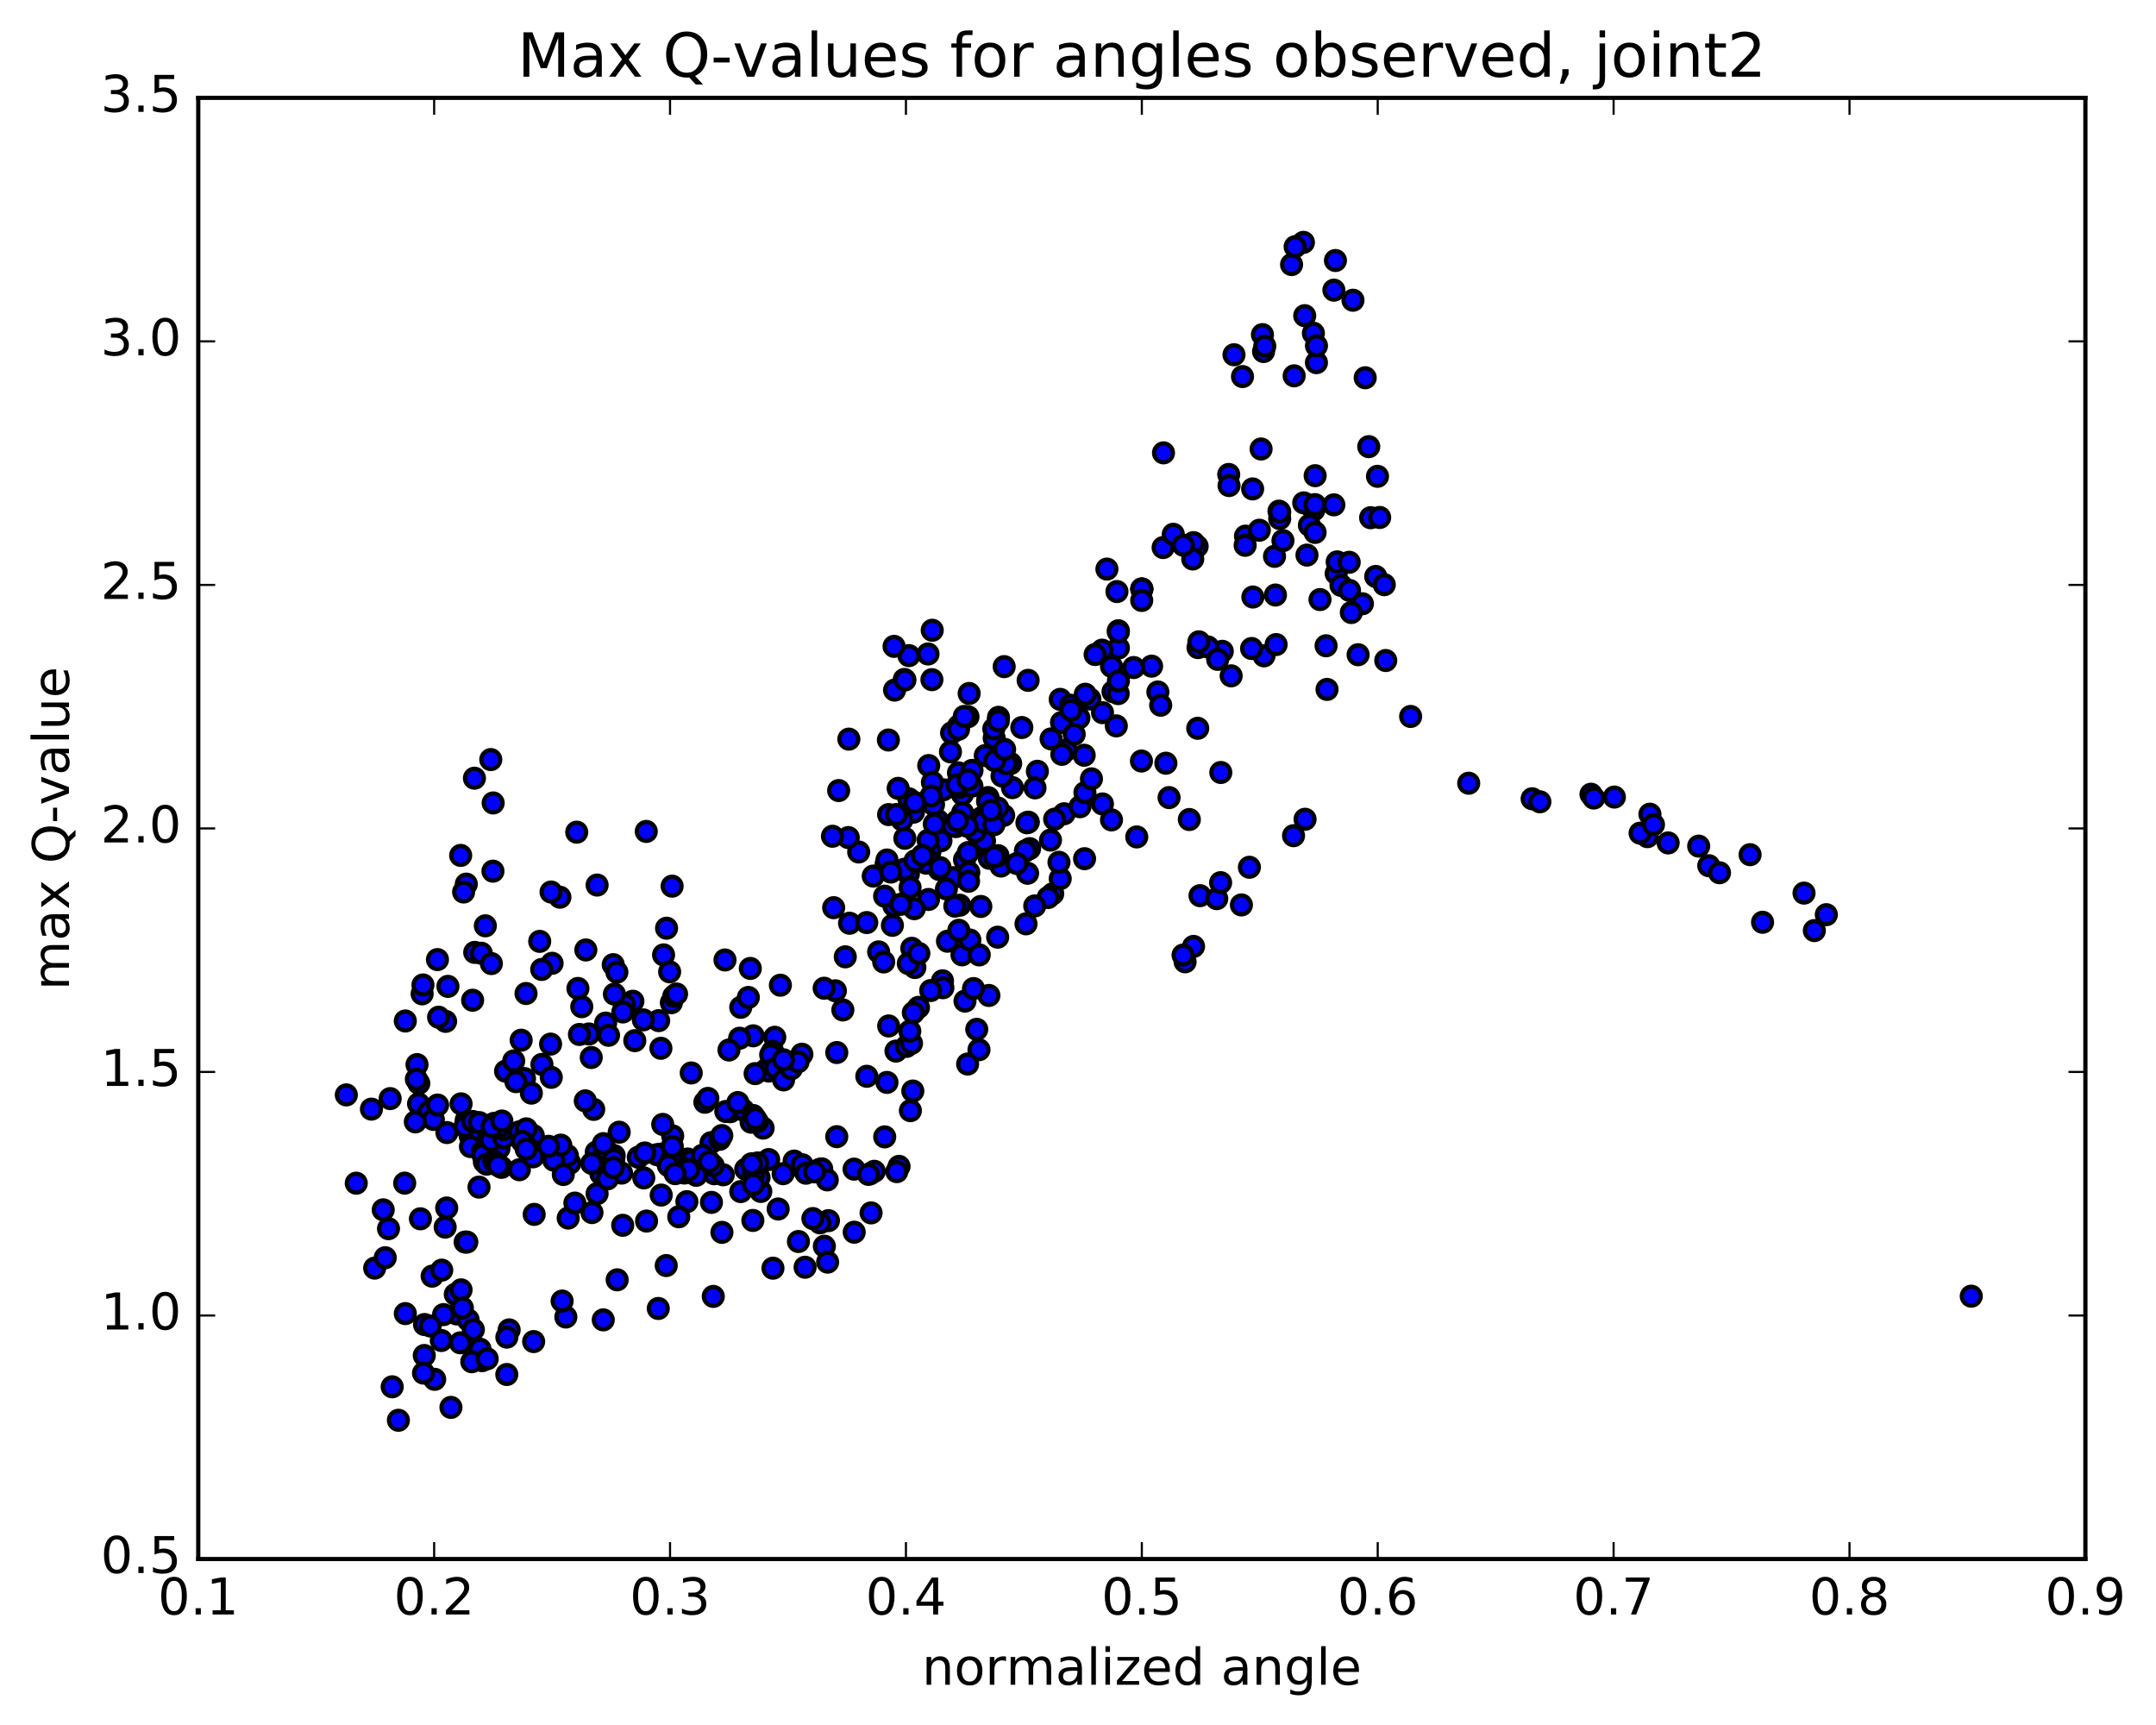 <?xml version="1.0" encoding="utf-8" standalone="no"?>
<!DOCTYPE svg PUBLIC "-//W3C//DTD SVG 1.1//EN"
  "http://www.w3.org/Graphics/SVG/1.1/DTD/svg11.dtd">
<!-- Created with matplotlib (http://matplotlib.org/) -->
<svg height="408pt" version="1.1" viewBox="0 0 510 408" width="510pt" xmlns="http://www.w3.org/2000/svg" xmlns:xlink="http://www.w3.org/1999/xlink">
 <defs>
  <style type="text/css">
*{stroke-linecap:butt;stroke-linejoin:round;stroke-miterlimit:100000;}
  </style>
 </defs>
 <g id="figure_1">
  <g id="patch_1">
   <path d="M 0 408.169 
L 510.039 408.169 
L 510.039 0 
L 0 0 
z
" style="fill:#ffffff;"/>
  </g>
  <g id="axes_1">
   <g id="patch_2">
    <path d="M 46.898 368.742 
L 493.298 368.742 
L 493.298 23.142 
L 46.898 23.142 
z
" style="fill:#ffffff;"/>
   </g>
   <g id="PathCollection_1">
    <defs>
     <path d="M 0 2.236 
C 0.593 2.236 1.162 2 1.581 1.581 
C 2 1.162 2.236 0.593 2.236 0 
C 2.236 -0.593 2 -1.162 1.581 -1.581 
C 1.162 -2 0.593 -2.236 0 -2.236 
C -0.593 -2.236 -1.162 -2 -1.581 -1.581 
C -2 -1.162 -2.236 -0.593 -2.236 0 
C -2.236 0.593 -2 1.162 -1.581 1.581 
C -1.162 2 -0.593 2.236 0 2.236 
z
" id="ma5956647ba" style="stroke:#000000;"/>
    </defs>
    <g clip-path="url(#pe025d19a45)">
     <use style="fill:#0000ff;stroke:#000000;" x="466.301" xlink:href="#ma5956647ba" y="306.576"/>
     <use style="fill:#0000ff;stroke:#000000;" x="270.097" xlink:href="#ma5956647ba" y="139.314"/>
     <use style="fill:#0000ff;stroke:#000000;" x="264.549" xlink:href="#ma5956647ba" y="153.271"/>
     <use style="fill:#0000ff;stroke:#000000;" x="257.803" xlink:href="#ma5956647ba" y="165.326"/>
     <use style="fill:#0000ff;stroke:#000000;" x="263.285" xlink:href="#ma5956647ba" y="163.592"/>
     <use style="fill:#0000ff;stroke:#000000;" x="264.506" xlink:href="#ma5956647ba" y="164.05"/>
     <use style="fill:#0000ff;stroke:#000000;" x="252.204" xlink:href="#ma5956647ba" y="177.411"/>
     <use style="fill:#0000ff;stroke:#000000;" x="245.392" xlink:href="#ma5956647ba" y="182.424"/>
     <use style="fill:#0000ff;stroke:#000000;" x="250.789" xlink:href="#ma5956647ba" y="165.417"/>
     <use style="fill:#0000ff;stroke:#000000;" x="262.927" xlink:href="#ma5956647ba" y="157.622"/>
     <use style="fill:#0000ff;stroke:#000000;" x="264.064" xlink:href="#ma5956647ba" y="171.688"/>
     <use style="fill:#0000ff;stroke:#000000;" x="251.718" xlink:href="#ma5956647ba" y="192.472"/>
     <use style="fill:#0000ff;stroke:#000000;" x="244.83" xlink:href="#ma5956647ba" y="186.342"/>
     <use style="fill:#0000ff;stroke:#000000;" x="239.072" xlink:href="#ma5956647ba" y="180.586"/>
     <use style="fill:#0000ff;stroke:#000000;" x="232.151" xlink:href="#ma5956647ba" y="193.436"/>
     <use style="fill:#0000ff;stroke:#000000;" x="237.417" xlink:href="#ma5956647ba" y="192.858"/>
     <use style="fill:#0000ff;stroke:#000000;" x="239.489" xlink:href="#ma5956647ba" y="186.292"/>
     <use style="fill:#0000ff;stroke:#000000;" x="232.547" xlink:href="#ma5956647ba" y="193.247"/>
     <use style="fill:#0000ff;stroke:#000000;" x="226.722" xlink:href="#ma5956647ba" y="182.8"/>
     <use style="fill:#0000ff;stroke:#000000;" x="219.689" xlink:href="#ma5956647ba" y="181.069"/>
     <use style="fill:#0000ff;stroke:#000000;" x="224.834" xlink:href="#ma5956647ba" y="177.83"/>
     <use style="fill:#0000ff;stroke:#000000;" x="226.765" xlink:href="#ma5956647ba" y="171.697"/>
     <use style="fill:#0000ff;stroke:#000000;" x="225.095" xlink:href="#ma5956647ba" y="173.35"/>
     <use style="fill:#0000ff;stroke:#000000;" x="237.03" xlink:href="#ma5956647ba" y="183.545"/>
     <use style="fill:#0000ff;stroke:#000000;" x="237.998" xlink:href="#ma5956647ba" y="180.585"/>
     <use style="fill:#0000ff;stroke:#000000;" x="229.927" xlink:href="#ma5956647ba" y="182.22"/>
     <use style="fill:#0000ff;stroke:#000000;" x="235.177" xlink:href="#ma5956647ba" y="174.588"/>
     <use style="fill:#0000ff;stroke:#000000;" x="236.193" xlink:href="#ma5956647ba" y="169.662"/>
     <use style="fill:#0000ff;stroke:#000000;" x="229.253" xlink:href="#ma5956647ba" y="164.021"/>
     <use style="fill:#0000ff;stroke:#000000;" x="228.978" xlink:href="#ma5956647ba" y="169.521"/>
     <use style="fill:#0000ff;stroke:#000000;" x="223.135" xlink:href="#ma5956647ba" y="186.802"/>
     <use style="fill:#0000ff;stroke:#000000;" x="216.084" xlink:href="#ma5956647ba" y="192.093"/>
     <use style="fill:#0000ff;stroke:#000000;" x="210.201" xlink:href="#ma5956647ba" y="192.666"/>
     <use style="fill:#0000ff;stroke:#000000;" x="203.123" xlink:href="#ma5956647ba" y="201.515"/>
     <use style="fill:#0000ff;stroke:#000000;" x="197.203" xlink:href="#ma5956647ba" y="214.688"/>
     <use style="fill:#0000ff;stroke:#000000;" x="184.6" xlink:href="#ma5956647ba" y="233.023"/>
     <use style="fill:#0000ff;stroke:#000000;" x="177.485" xlink:href="#ma5956647ba" y="229.056"/>
     <use style="fill:#0000ff;stroke:#000000;" x="171.496" xlink:href="#ma5956647ba" y="227.054"/>
     <use style="fill:#0000ff;stroke:#000000;" x="158.808" xlink:href="#ma5956647ba" y="237.163"/>
     <use style="fill:#0000ff;stroke:#000000;" x="156.965" xlink:href="#ma5956647ba" y="225.85"/>
     <use style="fill:#0000ff;stroke:#000000;" x="157.677" xlink:href="#ma5956647ba" y="219.541"/>
     <use style="fill:#0000ff;stroke:#000000;" x="145.058" xlink:href="#ma5956647ba" y="228.162"/>
     <use style="fill:#0000ff;stroke:#000000;" x="143.265" xlink:href="#ma5956647ba" y="241.982"/>
     <use style="fill:#0000ff;stroke:#000000;" x="143.948" xlink:href="#ma5956647ba" y="244.866"/>
     <use style="fill:#0000ff;stroke:#000000;" x="136.707" xlink:href="#ma5956647ba" y="233.792"/>
     <use style="fill:#0000ff;stroke:#000000;" x="130.6" xlink:href="#ma5956647ba" y="227.84"/>
     <use style="fill:#0000ff;stroke:#000000;" x="123.281" xlink:href="#ma5956647ba" y="246.03"/>
     <use style="fill:#0000ff;stroke:#000000;" x="128.196" xlink:href="#ma5956647ba" y="251.752"/>
     <use style="fill:#0000ff;stroke:#000000;" x="139.859" xlink:href="#ma5956647ba" y="250.123"/>
     <use style="fill:#0000ff;stroke:#000000;" x="140.446" xlink:href="#ma5956647ba" y="262.393"/>
     <use style="fill:#0000ff;stroke:#000000;" x="138.451" xlink:href="#ma5956647ba" y="260.381"/>
     <use style="fill:#0000ff;stroke:#000000;" x="150.159" xlink:href="#ma5956647ba" y="246.138"/>
     <use style="fill:#0000ff;stroke:#000000;" x="156.333" xlink:href="#ma5956647ba" y="247.945"/>
     <use style="fill:#0000ff;stroke:#000000;" x="155.809" xlink:href="#ma5956647ba" y="241.4"/>
     <use style="fill:#0000ff;stroke:#000000;" x="149.706" xlink:href="#ma5956647ba" y="236.819"/>
     <use style="fill:#0000ff;stroke:#000000;" x="147.7" xlink:href="#ma5956647ba" y="237.579"/>
     <use style="fill:#0000ff;stroke:#000000;" x="159.384" xlink:href="#ma5956647ba" y="235.629"/>
     <use style="fill:#0000ff;stroke:#000000;" x="160.04" xlink:href="#ma5956647ba" y="235.104"/>
     <use style="fill:#0000ff;stroke:#000000;" x="147.33" xlink:href="#ma5956647ba" y="239.353"/>
     <use style="fill:#0000ff;stroke:#000000;" x="145.333" xlink:href="#ma5956647ba" y="235.133"/>
     <use style="fill:#0000ff;stroke:#000000;" x="145.923" xlink:href="#ma5956647ba" y="229.943"/>
     <use style="fill:#0000ff;stroke:#000000;" x="138.58" xlink:href="#ma5956647ba" y="224.686"/>
     <use style="fill:#0000ff;stroke:#000000;" x="132.447" xlink:href="#ma5956647ba" y="212.207"/>
     <use style="fill:#0000ff;stroke:#000000;" x="130.349" xlink:href="#ma5956647ba" y="210.984"/>
     <use style="fill:#0000ff;stroke:#000000;" x="136.426" xlink:href="#ma5956647ba" y="196.829"/>
     <use style="fill:#0000ff;stroke:#000000;" x="141.245" xlink:href="#ma5956647ba" y="209.334"/>
     <use style="fill:#0000ff;stroke:#000000;" x="152.872" xlink:href="#ma5956647ba" y="196.652"/>
     <use style="fill:#0000ff;stroke:#000000;" x="158.991" xlink:href="#ma5956647ba" y="209.596"/>
     <use style="fill:#0000ff;stroke:#000000;" x="158.402" xlink:href="#ma5956647ba" y="229.86"/>
     <use style="fill:#0000ff;stroke:#000000;" x="152.177" xlink:href="#ma5956647ba" y="241.22"/>
     <use style="fill:#0000ff;stroke:#000000;" x="139.309" xlink:href="#ma5956647ba" y="244.552"/>
     <use style="fill:#0000ff;stroke:#000000;" x="137.067" xlink:href="#ma5956647ba" y="244.669"/>
     <use style="fill:#0000ff;stroke:#000000;" x="137.618" xlink:href="#ma5956647ba" y="238.103"/>
     <use style="fill:#0000ff;stroke:#000000;" x="130.238" xlink:href="#ma5956647ba" y="246.953"/>
     <use style="fill:#0000ff;stroke:#000000;" x="124.068" xlink:href="#ma5956647ba" y="255.108"/>
     <use style="fill:#0000ff;stroke:#000000;" x="111.205" xlink:href="#ma5956647ba" y="268.614"/>
     <use style="fill:#0000ff;stroke:#000000;" x="110.282" xlink:href="#ma5956647ba" y="264.949"/>
     <use style="fill:#0000ff;stroke:#000000;" x="111.284" xlink:href="#ma5956647ba" y="271.185"/>
     <use style="fill:#0000ff;stroke:#000000;" x="118.032" xlink:href="#ma5956647ba" y="271.616"/>
     <use style="fill:#0000ff;stroke:#000000;" x="119.593" xlink:href="#ma5956647ba" y="253.358"/>
     <use style="fill:#0000ff;stroke:#000000;" x="112.293" xlink:href="#ma5956647ba" y="225.261"/>
     <use style="fill:#0000ff;stroke:#000000;" x="111.797" xlink:href="#ma5956647ba" y="236.577"/>
     <use style="fill:#0000ff;stroke:#000000;" x="113.841" xlink:href="#ma5956647ba" y="225.454"/>
     <use style="fill:#0000ff;stroke:#000000;" x="114.807" xlink:href="#ma5956647ba" y="218.974"/>
     <use style="fill:#0000ff;stroke:#000000;" x="116.608" xlink:href="#ma5956647ba" y="206.049"/>
     <use style="fill:#0000ff;stroke:#000000;" x="112.229" xlink:href="#ma5956647ba" y="184.061"/>
     <use style="fill:#0000ff;stroke:#000000;" x="116.092" xlink:href="#ma5956647ba" y="179.656"/>
     <use style="fill:#0000ff;stroke:#000000;" x="116.658" xlink:href="#ma5956647ba" y="189.916"/>
     <use style="fill:#0000ff;stroke:#000000;" x="108.974" xlink:href="#ma5956647ba" y="202.322"/>
     <use style="fill:#0000ff;stroke:#000000;" x="110.305" xlink:href="#ma5956647ba" y="209.114"/>
     <use style="fill:#0000ff;stroke:#000000;" x="109.664" xlink:href="#ma5956647ba" y="210.979"/>
     <use style="fill:#0000ff;stroke:#000000;" x="103.48" xlink:href="#ma5956647ba" y="226.963"/>
     <use style="fill:#0000ff;stroke:#000000;" x="99.856" xlink:href="#ma5956647ba" y="235.062"/>
     <use style="fill:#0000ff;stroke:#000000;" x="105.407" xlink:href="#ma5956647ba" y="241.571"/>
     <use style="fill:#0000ff;stroke:#000000;" x="105.957" xlink:href="#ma5956647ba" y="233.299"/>
     <use style="fill:#0000ff;stroke:#000000;" x="100.05" xlink:href="#ma5956647ba" y="232.963"/>
     <use style="fill:#0000ff;stroke:#000000;" x="95.874" xlink:href="#ma5956647ba" y="241.484"/>
     <use style="fill:#0000ff;stroke:#000000;" x="98.644" xlink:href="#ma5956647ba" y="251.797"/>
     <use style="fill:#0000ff;stroke:#000000;" x="99.068" xlink:href="#ma5956647ba" y="256.231"/>
     <use style="fill:#0000ff;stroke:#000000;" x="98.49" xlink:href="#ma5956647ba" y="255.261"/>
     <use style="fill:#0000ff;stroke:#000000;" x="99.011" xlink:href="#ma5956647ba" y="261.068"/>
     <use style="fill:#0000ff;stroke:#000000;" x="101.451" xlink:href="#ma5956647ba" y="262.999"/>
     <use style="fill:#0000ff;stroke:#000000;" x="102.508" xlink:href="#ma5956647ba" y="264.769"/>
     <use style="fill:#0000ff;stroke:#000000;" x="110.003" xlink:href="#ma5956647ba" y="266.411"/>
     <use style="fill:#0000ff;stroke:#000000;" x="121.519" xlink:href="#ma5956647ba" y="250.94"/>
     <use style="fill:#0000ff;stroke:#000000;" x="122.036" xlink:href="#ma5956647ba" y="255.832"/>
     <use style="fill:#0000ff;stroke:#000000;" x="109.065" xlink:href="#ma5956647ba" y="261.083"/>
     <use style="fill:#0000ff;stroke:#000000;" x="103.512" xlink:href="#ma5956647ba" y="261.367"/>
     <use style="fill:#0000ff;stroke:#000000;" x="105.717" xlink:href="#ma5956647ba" y="267.872"/>
     <use style="fill:#0000ff;stroke:#000000;" x="111.843" xlink:href="#ma5956647ba" y="265.252"/>
     <use style="fill:#0000ff;stroke:#000000;" x="113.37" xlink:href="#ma5956647ba" y="265.516"/>
     <use style="fill:#0000ff;stroke:#000000;" x="114.099" xlink:href="#ma5956647ba" y="272.368"/>
     <use style="fill:#0000ff;stroke:#000000;" x="114.583" xlink:href="#ma5956647ba" y="274.825"/>
     <use style="fill:#0000ff;stroke:#000000;" x="114.222" xlink:href="#ma5956647ba" y="273.12"/>
     <use style="fill:#0000ff;stroke:#000000;" x="125.69" xlink:href="#ma5956647ba" y="258.547"/>
     <use style="fill:#0000ff;stroke:#000000;" x="126.146" xlink:href="#ma5956647ba" y="268.565"/>
     <use style="fill:#0000ff;stroke:#000000;" x="118.62" xlink:href="#ma5956647ba" y="276.106"/>
     <use style="fill:#0000ff;stroke:#000000;" x="115.124" xlink:href="#ma5956647ba" y="275.354"/>
     <use style="fill:#0000ff;stroke:#000000;" x="116.829" xlink:href="#ma5956647ba" y="274.6"/>
     <use style="fill:#0000ff;stroke:#000000;" x="116.152" xlink:href="#ma5956647ba" y="269.68"/>
     <use style="fill:#0000ff;stroke:#000000;" x="117.147" xlink:href="#ma5956647ba" y="275.222"/>
     <use style="fill:#0000ff;stroke:#000000;" x="117.856" xlink:href="#ma5956647ba" y="275.67"/>
     <use style="fill:#0000ff;stroke:#000000;" x="122.851" xlink:href="#ma5956647ba" y="276.664"/>
     <use style="fill:#0000ff;stroke:#000000;" x="134.407" xlink:href="#ma5956647ba" y="288.098"/>
     <use style="fill:#0000ff;stroke:#000000;" x="145.992" xlink:href="#ma5956647ba" y="302.706"/>
     <use style="fill:#0000ff;stroke:#000000;" x="157.597" xlink:href="#ma5956647ba" y="299.33"/>
     <use style="fill:#0000ff;stroke:#000000;" x="169.185" xlink:href="#ma5956647ba" y="277.226"/>
     <use style="fill:#0000ff;stroke:#000000;" x="175.222" xlink:href="#ma5956647ba" y="281.836"/>
     <use style="fill:#0000ff;stroke:#000000;" x="179.967" xlink:href="#ma5956647ba" y="281.802"/>
     <use style="fill:#0000ff;stroke:#000000;" x="180.516" xlink:href="#ma5956647ba" y="266.819"/>
     <use style="fill:#0000ff;stroke:#000000;" x="178.165" xlink:href="#ma5956647ba" y="244.993"/>
     <use style="fill:#0000ff;stroke:#000000;" x="189.686" xlink:href="#ma5956647ba" y="249.346"/>
     <use style="fill:#0000ff;stroke:#000000;" x="190.226" xlink:href="#ma5956647ba" y="276.718"/>
     <use style="fill:#0000ff;stroke:#000000;" x="187.851" xlink:href="#ma5956647ba" y="274.622"/>
     <use style="fill:#0000ff;stroke:#000000;" x="199.376" xlink:href="#ma5956647ba" y="238.876"/>
     <use style="fill:#0000ff;stroke:#000000;" x="199.949" xlink:href="#ma5956647ba" y="226.307"/>
     <use style="fill:#0000ff;stroke:#000000;" x="197.611" xlink:href="#ma5956647ba" y="234.345"/>
     <use style="fill:#0000ff;stroke:#000000;" x="210.213" xlink:href="#ma5956647ba" y="242.659"/>
     <use style="fill:#0000ff;stroke:#000000;" x="211.941" xlink:href="#ma5956647ba" y="248.604"/>
     <use style="fill:#0000ff;stroke:#000000;" x="197.931" xlink:href="#ma5956647ba" y="268.846"/>
     <use style="fill:#0000ff;stroke:#000000;" x="190.44" xlink:href="#ma5956647ba" y="299.729"/>
     <use style="fill:#0000ff;stroke:#000000;" x="195.002" xlink:href="#ma5956647ba" y="294.761"/>
     <use style="fill:#0000ff;stroke:#000000;" x="202.063" xlink:href="#ma5956647ba" y="291.442"/>
     <use style="fill:#0000ff;stroke:#000000;" x="195.774" xlink:href="#ma5956647ba" y="298.52"/>
     <use style="fill:#0000ff;stroke:#000000;" x="182.841" xlink:href="#ma5956647ba" y="299.954"/>
     <use style="fill:#0000ff;stroke:#000000;" x="168.724" xlink:href="#ma5956647ba" y="306.627"/>
     <use style="fill:#0000ff;stroke:#000000;" x="155.717" xlink:href="#ma5956647ba" y="309.484"/>
     <use style="fill:#0000ff;stroke:#000000;" x="142.699" xlink:href="#ma5956647ba" y="312.174"/>
     <use style="fill:#0000ff;stroke:#000000;" x="133.848" xlink:href="#ma5956647ba" y="311.499"/>
     <use style="fill:#0000ff;stroke:#000000;" x="132.972" xlink:href="#ma5956647ba" y="307.728"/>
     <use style="fill:#0000ff;stroke:#000000;" x="126.358" xlink:href="#ma5956647ba" y="287.23"/>
     <use style="fill:#0000ff;stroke:#000000;" x="113.312" xlink:href="#ma5956647ba" y="280.776"/>
     <use style="fill:#0000ff;stroke:#000000;" x="105.667" xlink:href="#ma5956647ba" y="285.715"/>
     <use style="fill:#0000ff;stroke:#000000;" x="110.028" xlink:href="#ma5956647ba" y="293.779"/>
     <use style="fill:#0000ff;stroke:#000000;" x="110.426" xlink:href="#ma5956647ba" y="293.776"/>
     <use style="fill:#0000ff;stroke:#000000;" x="107.696" xlink:href="#ma5956647ba" y="306.139"/>
     <use style="fill:#0000ff;stroke:#000000;" x="108.036" xlink:href="#ma5956647ba" y="310.778"/>
     <use style="fill:#0000ff;stroke:#000000;" x="100.418" xlink:href="#ma5956647ba" y="313.281"/>
     <use style="fill:#0000ff;stroke:#000000;" x="104.924" xlink:href="#ma5956647ba" y="310.932"/>
     <use style="fill:#0000ff;stroke:#000000;" x="110.734" xlink:href="#ma5956647ba" y="312.177"/>
     <use style="fill:#0000ff;stroke:#000000;" x="104.388" xlink:href="#ma5956647ba" y="317.057"/>
     <use style="fill:#0000ff;stroke:#000000;" x="101.778" xlink:href="#ma5956647ba" y="313.619"/>
     <use style="fill:#0000ff;stroke:#000000;" x="102.22" xlink:href="#ma5956647ba" y="301.837"/>
     <use style="fill:#0000ff;stroke:#000000;" x="99.451" xlink:href="#ma5956647ba" y="288.272"/>
     <use style="fill:#0000ff;stroke:#000000;" x="105.302" xlink:href="#ma5956647ba" y="290.238"/>
     <use style="fill:#0000ff;stroke:#000000;" x="104.492" xlink:href="#ma5956647ba" y="300.415"/>
     <use style="fill:#0000ff;stroke:#000000;" x="109.065" xlink:href="#ma5956647ba" y="305.083"/>
     <use style="fill:#0000ff;stroke:#000000;" x="120.439" xlink:href="#ma5956647ba" y="314.547"/>
     <use style="fill:#0000ff;stroke:#000000;" x="126.233" xlink:href="#ma5956647ba" y="317.31"/>
     <use style="fill:#0000ff;stroke:#000000;" x="119.881" xlink:href="#ma5956647ba" y="325.098"/>
     <use style="fill:#0000ff;stroke:#000000;" x="106.669" xlink:href="#ma5956647ba" y="332.88"/>
     <use style="fill:#0000ff;stroke:#000000;" x="102.821" xlink:href="#ma5956647ba" y="326.239"/>
     <use style="fill:#0000ff;stroke:#000000;" x="114.025" xlink:href="#ma5956647ba" y="321.828"/>
     <use style="fill:#0000ff;stroke:#000000;" x="119.899" xlink:href="#ma5956647ba" y="316.264"/>
     <use style="fill:#0000ff;stroke:#000000;" x="113.545" xlink:href="#ma5956647ba" y="319.104"/>
     <use style="fill:#0000ff;stroke:#000000;" x="100.361" xlink:href="#ma5956647ba" y="320.603"/>
     <use style="fill:#0000ff;stroke:#000000;" x="92.773" xlink:href="#ma5956647ba" y="328.009"/>
     <use style="fill:#0000ff;stroke:#000000;" x="94.241" xlink:href="#ma5956647ba" y="335.926"/>
     <use style="fill:#0000ff;stroke:#000000;" x="100.185" xlink:href="#ma5956647ba" y="324.768"/>
     <use style="fill:#0000ff;stroke:#000000;" x="111.6" xlink:href="#ma5956647ba" y="322.079"/>
     <use style="fill:#0000ff;stroke:#000000;" x="111.969" xlink:href="#ma5956647ba" y="314.48"/>
     <use style="fill:#0000ff;stroke:#000000;" x="109.377" xlink:href="#ma5956647ba" y="309.374"/>
     <use style="fill:#0000ff;stroke:#000000;" x="115.242" xlink:href="#ma5956647ba" y="321.378"/>
     <use style="fill:#0000ff;stroke:#000000;" x="108.898" xlink:href="#ma5956647ba" y="317.604"/>
     <use style="fill:#0000ff;stroke:#000000;" x="95.878" xlink:href="#ma5956647ba" y="310.692"/>
     <use style="fill:#0000ff;stroke:#000000;" x="88.628" xlink:href="#ma5956647ba" y="299.938"/>
     <use style="fill:#0000ff;stroke:#000000;" x="91.901" xlink:href="#ma5956647ba" y="290.611"/>
     <use style="fill:#0000ff;stroke:#000000;" x="91.125" xlink:href="#ma5956647ba" y="297.483"/>
     <use style="fill:#0000ff;stroke:#000000;" x="95.729" xlink:href="#ma5956647ba" y="279.836"/>
     <use style="fill:#0000ff;stroke:#000000;" x="98.247" xlink:href="#ma5956647ba" y="265.346"/>
     <use style="fill:#0000ff;stroke:#000000;" x="90.649" xlink:href="#ma5956647ba" y="286.151"/>
     <use style="fill:#0000ff;stroke:#000000;" x="84.272" xlink:href="#ma5956647ba" y="279.85"/>
     <use style="fill:#0000ff;stroke:#000000;" x="81.921" xlink:href="#ma5956647ba" y="258.967"/>
     <use style="fill:#0000ff;stroke:#000000;" x="87.86" xlink:href="#ma5956647ba" y="262.332"/>
     <use style="fill:#0000ff;stroke:#000000;" x="92.294" xlink:href="#ma5956647ba" y="259.844"/>
     <use style="fill:#0000ff;stroke:#000000;" x="103.754" xlink:href="#ma5956647ba" y="240.594"/>
     <use style="fill:#0000ff;stroke:#000000;" x="116.235" xlink:href="#ma5956647ba" y="227.905"/>
     <use style="fill:#0000ff;stroke:#000000;" x="127.666" xlink:href="#ma5956647ba" y="222.653"/>
     <use style="fill:#0000ff;stroke:#000000;" x="128.138" xlink:href="#ma5956647ba" y="229.294"/>
     <use style="fill:#0000ff;stroke:#000000;" x="124.432" xlink:href="#ma5956647ba" y="234.983"/>
     <use style="fill:#0000ff;stroke:#000000;" x="130.403" xlink:href="#ma5956647ba" y="254.815"/>
     <use style="fill:#0000ff;stroke:#000000;" x="270.097" xlink:href="#ma5956647ba" y="139.314"/>
     <use style="fill:#0000ff;stroke:#000000;" x="264.546" xlink:href="#ma5956647ba" y="149.188"/>
     <use style="fill:#0000ff;stroke:#000000;" x="256.719" xlink:href="#ma5956647ba" y="164.202"/>
     <use style="fill:#0000ff;stroke:#000000;" x="251.101" xlink:href="#ma5956647ba" y="170.889"/>
     <use style="fill:#0000ff;stroke:#000000;" x="243.205" xlink:href="#ma5956647ba" y="160.913"/>
     <use style="fill:#0000ff;stroke:#000000;" x="237.541" xlink:href="#ma5956647ba" y="157.671"/>
     <use style="fill:#0000ff;stroke:#000000;" x="235.083" xlink:href="#ma5956647ba" y="172.385"/>
     <use style="fill:#0000ff;stroke:#000000;" x="241.713" xlink:href="#ma5956647ba" y="172.072"/>
     <use style="fill:#0000ff;stroke:#000000;" x="236.146" xlink:href="#ma5956647ba" y="170.506"/>
     <use style="fill:#0000ff;stroke:#000000;" x="233.728" xlink:href="#ma5956647ba" y="188.638"/>
     <use style="fill:#0000ff;stroke:#000000;" x="236.007" xlink:href="#ma5956647ba" y="191.102"/>
     <use style="fill:#0000ff;stroke:#000000;" x="222.582" xlink:href="#ma5956647ba" y="198.864"/>
     <use style="fill:#0000ff;stroke:#000000;" x="219.988" xlink:href="#ma5956647ba" y="201.368"/>
     <use style="fill:#0000ff;stroke:#000000;" x="227.648" xlink:href="#ma5956647ba" y="187.87"/>
     <use style="fill:#0000ff;stroke:#000000;" x="233.065" xlink:href="#ma5956647ba" y="178.705"/>
     <use style="fill:#0000ff;stroke:#000000;" x="235.304" xlink:href="#ma5956647ba" y="179.9"/>
     <use style="fill:#0000ff;stroke:#000000;" x="221.83" xlink:href="#ma5956647ba" y="194.048"/>
     <use style="fill:#0000ff;stroke:#000000;" x="214.882" xlink:href="#ma5956647ba" y="206.699"/>
     <use style="fill:#0000ff;stroke:#000000;" x="220.079" xlink:href="#ma5956647ba" y="203.704"/>
     <use style="fill:#0000ff;stroke:#000000;" x="222.149" xlink:href="#ma5956647ba" y="205.657"/>
     <use style="fill:#0000ff;stroke:#000000;" x="209.611" xlink:href="#ma5956647ba" y="204.358"/>
     <use style="fill:#0000ff;stroke:#000000;" x="206.563" xlink:href="#ma5956647ba" y="207.209"/>
     <use style="fill:#0000ff;stroke:#000000;" x="219.533" xlink:href="#ma5956647ba" y="198.759"/>
     <use style="fill:#0000ff;stroke:#000000;" x="227.059" xlink:href="#ma5956647ba" y="186.186"/>
     <use style="fill:#0000ff;stroke:#000000;" x="226.808" xlink:href="#ma5956647ba" y="185.848"/>
     <use style="fill:#0000ff;stroke:#000000;" x="221.005" xlink:href="#ma5956647ba" y="194.898"/>
     <use style="fill:#0000ff;stroke:#000000;" x="213.928" xlink:href="#ma5956647ba" y="205.597"/>
     <use style="fill:#0000ff;stroke:#000000;" x="219.094" xlink:href="#ma5956647ba" y="204.166"/>
     <use style="fill:#0000ff;stroke:#000000;" x="225.481" xlink:href="#ma5956647ba" y="207.586"/>
     <use style="fill:#0000ff;stroke:#000000;" x="219.635" xlink:href="#ma5956647ba" y="212.74"/>
     <use style="fill:#0000ff;stroke:#000000;" x="211.449" xlink:href="#ma5956647ba" y="214.259"/>
     <use style="fill:#0000ff;stroke:#000000;" x="211.097" xlink:href="#ma5956647ba" y="218.864"/>
     <use style="fill:#0000ff;stroke:#000000;" x="216.277" xlink:href="#ma5956647ba" y="214.922"/>
     <use style="fill:#0000ff;stroke:#000000;" x="228.153" xlink:href="#ma5956647ba" y="203.332"/>
     <use style="fill:#0000ff;stroke:#000000;" x="229.046" xlink:href="#ma5956647ba" y="201.637"/>
     <use style="fill:#0000ff;stroke:#000000;" x="226.137" xlink:href="#ma5956647ba" y="195.506"/>
     <use style="fill:#0000ff;stroke:#000000;" x="233.604" xlink:href="#ma5956647ba" y="189.543"/>
     <use style="fill:#0000ff;stroke:#000000;" x="227.713" xlink:href="#ma5956647ba" y="192.236"/>
     <use style="fill:#0000ff;stroke:#000000;" x="214.039" xlink:href="#ma5956647ba" y="198.273"/>
     <use style="fill:#0000ff;stroke:#000000;" x="213.369" xlink:href="#ma5956647ba" y="193.913"/>
     <use style="fill:#0000ff;stroke:#000000;" x="220.828" xlink:href="#ma5956647ba" y="190.3"/>
     <use style="fill:#0000ff;stroke:#000000;" x="214.989" xlink:href="#ma5956647ba" y="188.928"/>
     <use style="fill:#0000ff;stroke:#000000;" x="212.022" xlink:href="#ma5956647ba" y="192.662"/>
     <use style="fill:#0000ff;stroke:#000000;" x="220.565" xlink:href="#ma5956647ba" y="185.022"/>
     <use style="fill:#0000ff;stroke:#000000;" x="220.249" xlink:href="#ma5956647ba" y="188.258"/>
     <use style="fill:#0000ff;stroke:#000000;" x="225.437" xlink:href="#ma5956647ba" y="195.383"/>
     <use style="fill:#0000ff;stroke:#000000;" x="232.889" xlink:href="#ma5956647ba" y="198.89"/>
     <use style="fill:#0000ff;stroke:#000000;" x="227.025" xlink:href="#ma5956647ba" y="214.099"/>
     <use style="fill:#0000ff;stroke:#000000;" x="224.125" xlink:href="#ma5956647ba" y="222.62"/>
     <use style="fill:#0000ff;stroke:#000000;" x="235.998" xlink:href="#ma5956647ba" y="221.664"/>
     <use style="fill:#0000ff;stroke:#000000;" x="249.02" xlink:href="#ma5956647ba" y="211.397"/>
     <use style="fill:#0000ff;stroke:#000000;" x="256.552" xlink:href="#ma5956647ba" y="203.099"/>
     <use style="fill:#0000ff;stroke:#000000;" x="250.793" xlink:href="#ma5956647ba" y="207.83"/>
     <use style="fill:#0000ff;stroke:#000000;" x="242.703" xlink:href="#ma5956647ba" y="218.506"/>
     <use style="fill:#0000ff;stroke:#000000;" x="247.936" xlink:href="#ma5956647ba" y="212.28"/>
     <use style="fill:#0000ff;stroke:#000000;" x="255.473" xlink:href="#ma5956647ba" y="190.808"/>
     <use style="fill:#0000ff;stroke:#000000;" x="260.783" xlink:href="#ma5956647ba" y="190.148"/>
     <use style="fill:#0000ff;stroke:#000000;" x="262.921" xlink:href="#ma5956647ba" y="193.922"/>
     <use style="fill:#0000ff;stroke:#000000;" x="250.499" xlink:href="#ma5956647ba" y="203.947"/>
     <use style="fill:#0000ff;stroke:#000000;" x="243.546" xlink:href="#ma5956647ba" y="200.722"/>
     <use style="fill:#0000ff;stroke:#000000;" x="243.251" xlink:href="#ma5956647ba" y="194.457"/>
     <use style="fill:#0000ff;stroke:#000000;" x="248.493" xlink:href="#ma5956647ba" y="198.702"/>
     <use style="fill:#0000ff;stroke:#000000;" x="249.476" xlink:href="#ma5956647ba" y="193.752"/>
     <use style="fill:#0000ff;stroke:#000000;" x="242.555" xlink:href="#ma5956647ba" y="201.263"/>
     <use style="fill:#0000ff;stroke:#000000;" x="236.772" xlink:href="#ma5956647ba" y="204.84"/>
     <use style="fill:#0000ff;stroke:#000000;" x="234.02" xlink:href="#ma5956647ba" y="203.003"/>
     <use style="fill:#0000ff;stroke:#000000;" x="236.088" xlink:href="#ma5956647ba" y="202.379"/>
     <use style="fill:#0000ff;stroke:#000000;" x="222.377" xlink:href="#ma5956647ba" y="205.215"/>
     <use style="fill:#0000ff;stroke:#000000;" x="215.28" xlink:href="#ma5956647ba" y="209.924"/>
     <use style="fill:#0000ff;stroke:#000000;" x="209.256" xlink:href="#ma5956647ba" y="211.959"/>
     <use style="fill:#0000ff;stroke:#000000;" x="200.962" xlink:href="#ma5956647ba" y="218.365"/>
     <use style="fill:#0000ff;stroke:#000000;" x="194.953" xlink:href="#ma5956647ba" y="233.738"/>
     <use style="fill:#0000ff;stroke:#000000;" x="181.145" xlink:href="#ma5956647ba" y="253.066"/>
     <use style="fill:#0000ff;stroke:#000000;" x="172.763" xlink:href="#ma5956647ba" y="262.943"/>
     <use style="fill:#0000ff;stroke:#000000;" x="166.74" xlink:href="#ma5956647ba" y="260.708"/>
     <use style="fill:#0000ff;stroke:#000000;" x="163.508" xlink:href="#ma5956647ba" y="253.778"/>
     <use style="fill:#0000ff;stroke:#000000;" x="175.224" xlink:href="#ma5956647ba" y="238.253"/>
     <use style="fill:#0000ff;stroke:#000000;" x="177.015" xlink:href="#ma5956647ba" y="235.918"/>
     <use style="fill:#0000ff;stroke:#000000;" x="174.955" xlink:href="#ma5956647ba" y="245.564"/>
     <use style="fill:#0000ff;stroke:#000000;" x="183.272" xlink:href="#ma5956647ba" y="245.338"/>
     <use style="fill:#0000ff;stroke:#000000;" x="182.77" xlink:href="#ma5956647ba" y="248.645"/>
     <use style="fill:#0000ff;stroke:#000000;" x="182.3" xlink:href="#ma5956647ba" y="249.471"/>
     <use style="fill:#0000ff;stroke:#000000;" x="181.827" xlink:href="#ma5956647ba" y="253.33"/>
     <use style="fill:#0000ff;stroke:#000000;" x="175.816" xlink:href="#ma5956647ba" y="262.548"/>
     <use style="fill:#0000ff;stroke:#000000;" x="167.449" xlink:href="#ma5956647ba" y="259.796"/>
     <use style="fill:#0000ff;stroke:#000000;" x="172.433" xlink:href="#ma5956647ba" y="248.347"/>
     <use style="fill:#0000ff;stroke:#000000;" x="178.62" xlink:href="#ma5956647ba" y="253.933"/>
     <use style="fill:#0000ff;stroke:#000000;" x="183.528" xlink:href="#ma5956647ba" y="252.634"/>
     <use style="fill:#0000ff;stroke:#000000;" x="185.354" xlink:href="#ma5956647ba" y="255.418"/>
     <use style="fill:#0000ff;stroke:#000000;" x="178.16" xlink:href="#ma5956647ba" y="263.834"/>
     <use style="fill:#0000ff;stroke:#000000;" x="177.676" xlink:href="#ma5956647ba" y="265.426"/>
     <use style="fill:#0000ff;stroke:#000000;" x="171.687" xlink:href="#ma5956647ba" y="262.89"/>
     <use style="fill:#0000ff;stroke:#000000;" x="159.122" xlink:href="#ma5956647ba" y="268.666"/>
     <use style="fill:#0000ff;stroke:#000000;" x="150.981" xlink:href="#ma5956647ba" y="273.711"/>
     <use style="fill:#0000ff;stroke:#000000;" x="156.24" xlink:href="#ma5956647ba" y="272.985"/>
     <use style="fill:#0000ff;stroke:#000000;" x="162.661" xlink:href="#ma5956647ba" y="274.131"/>
     <use style="fill:#0000ff;stroke:#000000;" x="156.883" xlink:href="#ma5956647ba" y="273.67"/>
     <use style="fill:#0000ff;stroke:#000000;" x="155.41" xlink:href="#ma5956647ba" y="273.104"/>
     <use style="fill:#0000ff;stroke:#000000;" x="163.02" xlink:href="#ma5956647ba" y="274.417"/>
     <use style="fill:#0000ff;stroke:#000000;" x="162.835" xlink:href="#ma5956647ba" y="274.678"/>
     <use style="fill:#0000ff;stroke:#000000;" x="168.2" xlink:href="#ma5956647ba" y="270.263"/>
     <use style="fill:#0000ff;stroke:#000000;" x="170.259" xlink:href="#ma5956647ba" y="269.469"/>
     <use style="fill:#0000ff;stroke:#000000;" x="163.489" xlink:href="#ma5956647ba" y="274.572"/>
     <use style="fill:#0000ff;stroke:#000000;" x="168.949" xlink:href="#ma5956647ba" y="277.613"/>
     <use style="fill:#0000ff;stroke:#000000;" x="171.091" xlink:href="#ma5956647ba" y="277.865"/>
     <use style="fill:#0000ff;stroke:#000000;" x="168.709" xlink:href="#ma5956647ba" y="275.694"/>
     <use style="fill:#0000ff;stroke:#000000;" x="176.393" xlink:href="#ma5956647ba" y="276.555"/>
     <use style="fill:#0000ff;stroke:#000000;" x="181.832" xlink:href="#ma5956647ba" y="274.259"/>
     <use style="fill:#0000ff;stroke:#000000;" x="193.885" xlink:href="#ma5956647ba" y="276.583"/>
     <use style="fill:#0000ff;stroke:#000000;" x="205.899" xlink:href="#ma5956647ba" y="277.586"/>
     <use style="fill:#0000ff;stroke:#000000;" x="206.806" xlink:href="#ma5956647ba" y="277.037"/>
     <use style="fill:#0000ff;stroke:#000000;" x="194.377" xlink:href="#ma5956647ba" y="276.465"/>
     <use style="fill:#0000ff;stroke:#000000;" x="185.249" xlink:href="#ma5956647ba" y="277.6"/>
     <use style="fill:#0000ff;stroke:#000000;" x="179.555" xlink:href="#ma5956647ba" y="278.521"/>
     <use style="fill:#0000ff;stroke:#000000;" x="178.25" xlink:href="#ma5956647ba" y="277.691"/>
     <use style="fill:#0000ff;stroke:#000000;" x="179.209" xlink:href="#ma5956647ba" y="275.054"/>
     <use style="fill:#0000ff;stroke:#000000;" x="177.779" xlink:href="#ma5956647ba" y="275.254"/>
     <use style="fill:#0000ff;stroke:#000000;" x="189.779" xlink:href="#ma5956647ba" y="275.488"/>
     <use style="fill:#0000ff;stroke:#000000;" x="190.654" xlink:href="#ma5956647ba" y="277.486"/>
     <use style="fill:#0000ff;stroke:#000000;" x="178.213" xlink:href="#ma5956647ba" y="280.139"/>
     <use style="fill:#0000ff;stroke:#000000;" x="164.687" xlink:href="#ma5956647ba" y="277.986"/>
     <use style="fill:#0000ff;stroke:#000000;" x="152.286" xlink:href="#ma5956647ba" y="278.599"/>
     <use style="fill:#0000ff;stroke:#000000;" x="140.03" xlink:href="#ma5956647ba" y="286.801"/>
     <use style="fill:#0000ff;stroke:#000000;" x="141.243" xlink:href="#ma5956647ba" y="282.332"/>
     <use style="fill:#0000ff;stroke:#000000;" x="142.138" xlink:href="#ma5956647ba" y="277.626"/>
     <use style="fill:#0000ff;stroke:#000000;" x="134.81" xlink:href="#ma5956647ba" y="275.129"/>
     <use style="fill:#0000ff;stroke:#000000;" x="141.041" xlink:href="#ma5956647ba" y="272.505"/>
     <use style="fill:#0000ff;stroke:#000000;" x="143.171" xlink:href="#ma5956647ba" y="272.126"/>
     <use style="fill:#0000ff;stroke:#000000;" x="143.29" xlink:href="#ma5956647ba" y="271.933"/>
     <use style="fill:#0000ff;stroke:#000000;" x="145.283" xlink:href="#ma5956647ba" y="273.323"/>
     <use style="fill:#0000ff;stroke:#000000;" x="145.177" xlink:href="#ma5956647ba" y="274.245"/>
     <use style="fill:#0000ff;stroke:#000000;" x="147.039" xlink:href="#ma5956647ba" y="277.46"/>
     <use style="fill:#0000ff;stroke:#000000;" x="139.973" xlink:href="#ma5956647ba" y="275.166"/>
     <use style="fill:#0000ff;stroke:#000000;" x="134.208" xlink:href="#ma5956647ba" y="273.309"/>
     <use style="fill:#0000ff;stroke:#000000;" x="124.8" xlink:href="#ma5956647ba" y="271.383"/>
     <use style="fill:#0000ff;stroke:#000000;" x="119.146" xlink:href="#ma5956647ba" y="269.108"/>
     <use style="fill:#0000ff;stroke:#000000;" x="119.1" xlink:href="#ma5956647ba" y="267.179"/>
     <use style="fill:#0000ff;stroke:#000000;" x="118.012" xlink:href="#ma5956647ba" y="266.558"/>
     <use style="fill:#0000ff;stroke:#000000;" x="116.845" xlink:href="#ma5956647ba" y="265.709"/>
     <use style="fill:#0000ff;stroke:#000000;" x="116.39" xlink:href="#ma5956647ba" y="266.481"/>
     <use style="fill:#0000ff;stroke:#000000;" x="118.72" xlink:href="#ma5956647ba" y="265.148"/>
     <use style="fill:#0000ff;stroke:#000000;" x="122.882" xlink:href="#ma5956647ba" y="267.69"/>
     <use style="fill:#0000ff;stroke:#000000;" x="124.484" xlink:href="#ma5956647ba" y="266.998"/>
     <use style="fill:#0000ff;stroke:#000000;" x="123.532" xlink:href="#ma5956647ba" y="269.95"/>
     <use style="fill:#0000ff;stroke:#000000;" x="126.1" xlink:href="#ma5956647ba" y="273.612"/>
     <use style="fill:#0000ff;stroke:#000000;" x="130.988" xlink:href="#ma5956647ba" y="274.393"/>
     <use style="fill:#0000ff;stroke:#000000;" x="143.693" xlink:href="#ma5956647ba" y="278.832"/>
     <use style="fill:#0000ff;stroke:#000000;" x="156.41" xlink:href="#ma5956647ba" y="282.658"/>
     <use style="fill:#0000ff;stroke:#000000;" x="162.48" xlink:href="#ma5956647ba" y="284.217"/>
     <use style="fill:#0000ff;stroke:#000000;" x="161.915" xlink:href="#ma5956647ba" y="277.45"/>
     <use style="fill:#0000ff;stroke:#000000;" x="161.322" xlink:href="#ma5956647ba" y="276.105"/>
     <use style="fill:#0000ff;stroke:#000000;" x="166.154" xlink:href="#ma5956647ba" y="273.244"/>
     <use style="fill:#0000ff;stroke:#000000;" x="167.79" xlink:href="#ma5956647ba" y="274.731"/>
     <use style="fill:#0000ff;stroke:#000000;" x="159.293" xlink:href="#ma5956647ba" y="272.828"/>
     <use style="fill:#0000ff;stroke:#000000;" x="158.711" xlink:href="#ma5956647ba" y="274.478"/>
     <use style="fill:#0000ff;stroke:#000000;" x="158.109" xlink:href="#ma5956647ba" y="275.684"/>
     <use style="fill:#0000ff;stroke:#000000;" x="162.939" xlink:href="#ma5956647ba" y="276.662"/>
     <use style="fill:#0000ff;stroke:#000000;" x="174.538" xlink:href="#ma5956647ba" y="260.775"/>
     <use style="fill:#0000ff;stroke:#000000;" x="187.183" xlink:href="#ma5956647ba" y="252.793"/>
     <use style="fill:#0000ff;stroke:#000000;" x="188.777" xlink:href="#ma5956647ba" y="251.15"/>
     <use style="fill:#0000ff;stroke:#000000;" x="185.326" xlink:href="#ma5956647ba" y="250.661"/>
     <use style="fill:#0000ff;stroke:#000000;" x="197.938" xlink:href="#ma5956647ba" y="248.946"/>
     <use style="fill:#0000ff;stroke:#000000;" x="205.044" xlink:href="#ma5956647ba" y="254.563"/>
     <use style="fill:#0000ff;stroke:#000000;" x="209.812" xlink:href="#ma5956647ba" y="256.015"/>
     <use style="fill:#0000ff;stroke:#000000;" x="215.926" xlink:href="#ma5956647ba" y="258.051"/>
     <use style="fill:#0000ff;stroke:#000000;" x="215.353" xlink:href="#ma5956647ba" y="262.692"/>
     <use style="fill:#0000ff;stroke:#000000;" x="209.278" xlink:href="#ma5956647ba" y="268.895"/>
     <use style="fill:#0000ff;stroke:#000000;" x="202.029" xlink:href="#ma5956647ba" y="276.527"/>
     <use style="fill:#0000ff;stroke:#000000;" x="195.971" xlink:href="#ma5956647ba" y="288.709"/>
     <use style="fill:#0000ff;stroke:#000000;" x="188.868" xlink:href="#ma5956647ba" y="293.643"/>
     <use style="fill:#0000ff;stroke:#000000;" x="193.948" xlink:href="#ma5956647ba" y="289.225"/>
     <use style="fill:#0000ff;stroke:#000000;" x="195.691" xlink:href="#ma5956647ba" y="279.071"/>
     <use style="fill:#0000ff;stroke:#000000;" x="192.669" xlink:href="#ma5956647ba" y="277.168"/>
     <use style="fill:#0000ff;stroke:#000000;" x="205.436" xlink:href="#ma5956647ba" y="277.765"/>
     <use style="fill:#0000ff;stroke:#000000;" x="212.668" xlink:href="#ma5956647ba" y="275.874"/>
     <use style="fill:#0000ff;stroke:#000000;" x="212.134" xlink:href="#ma5956647ba" y="277.113"/>
     <use style="fill:#0000ff;stroke:#000000;" x="206.052" xlink:href="#ma5956647ba" y="286.874"/>
     <use style="fill:#0000ff;stroke:#000000;" x="192.284" xlink:href="#ma5956647ba" y="288.215"/>
     <use style="fill:#0000ff;stroke:#000000;" x="184.075" xlink:href="#ma5956647ba" y="285.954"/>
     <use style="fill:#0000ff;stroke:#000000;" x="178.087" xlink:href="#ma5956647ba" y="288.662"/>
     <use style="fill:#0000ff;stroke:#000000;" x="170.773" xlink:href="#ma5956647ba" y="291.478"/>
     <use style="fill:#0000ff;stroke:#000000;" x="168.293" xlink:href="#ma5956647ba" y="284.39"/>
     <use style="fill:#0000ff;stroke:#000000;" x="160.56" xlink:href="#ma5956647ba" y="287.797"/>
     <use style="fill:#0000ff;stroke:#000000;" x="152.942" xlink:href="#ma5956647ba" y="288.806"/>
     <use style="fill:#0000ff;stroke:#000000;" x="147.298" xlink:href="#ma5956647ba" y="289.808"/>
     <use style="fill:#0000ff;stroke:#000000;" x="135.987" xlink:href="#ma5956647ba" y="284.556"/>
     <use style="fill:#0000ff;stroke:#000000;" x="133.247" xlink:href="#ma5956647ba" y="277.799"/>
     <use style="fill:#0000ff;stroke:#000000;" x="145.081" xlink:href="#ma5956647ba" y="276.16"/>
     <use style="fill:#0000ff;stroke:#000000;" x="159.03" xlink:href="#ma5956647ba" y="271.143"/>
     <use style="fill:#0000ff;stroke:#000000;" x="159.707" xlink:href="#ma5956647ba" y="277.599"/>
     <use style="fill:#0000ff;stroke:#000000;" x="152.535" xlink:href="#ma5956647ba" y="272.7"/>
     <use style="fill:#0000ff;stroke:#000000;" x="146.47" xlink:href="#ma5956647ba" y="267.789"/>
     <use style="fill:#0000ff;stroke:#000000;" x="132.655" xlink:href="#ma5956647ba" y="270.85"/>
     <use style="fill:#0000ff;stroke:#000000;" x="124.469" xlink:href="#ma5956647ba" y="271.802"/>
     <use style="fill:#0000ff;stroke:#000000;" x="129.737" xlink:href="#ma5956647ba" y="271.127"/>
     <use style="fill:#0000ff;stroke:#000000;" x="142.738" xlink:href="#ma5956647ba" y="270.494"/>
     <use style="fill:#0000ff;stroke:#000000;" x="156.768" xlink:href="#ma5956647ba" y="265.945"/>
     <use style="fill:#0000ff;stroke:#000000;" x="170.74" xlink:href="#ma5956647ba" y="268.584"/>
     <use style="fill:#0000ff;stroke:#000000;" x="179.153" xlink:href="#ma5956647ba" y="265.314"/>
     <use style="fill:#0000ff;stroke:#000000;" x="178.68" xlink:href="#ma5956647ba" y="264.567"/>
     <use style="fill:#0000ff;stroke:#000000;" x="270.097" xlink:href="#ma5956647ba" y="139.314"/>
     <use style="fill:#0000ff;stroke:#000000;" x="264.546" xlink:href="#ma5956647ba" y="149.461"/>
     <use style="fill:#0000ff;stroke:#000000;" x="251.175" xlink:href="#ma5956647ba" y="178.418"/>
     <use style="fill:#0000ff;stroke:#000000;" x="248.637" xlink:href="#ma5956647ba" y="174.764"/>
     <use style="fill:#0000ff;stroke:#000000;" x="255.212" xlink:href="#ma5956647ba" y="169.813"/>
     <use style="fill:#0000ff;stroke:#000000;" x="260.702" xlink:href="#ma5956647ba" y="153.777"/>
     <use style="fill:#0000ff;stroke:#000000;" x="275.137" xlink:href="#ma5956647ba" y="129.504"/>
     <use style="fill:#0000ff;stroke:#000000;" x="277.535" xlink:href="#ma5956647ba" y="126.369"/>
     <use style="fill:#0000ff;stroke:#000000;" x="264.212" xlink:href="#ma5956647ba" y="139.916"/>
     <use style="fill:#0000ff;stroke:#000000;" x="261.839" xlink:href="#ma5956647ba" y="134.601"/>
     <use style="fill:#0000ff;stroke:#000000;" x="275.223" xlink:href="#ma5956647ba" y="107.11"/>
     <use style="fill:#0000ff;stroke:#000000;" x="283.182" xlink:href="#ma5956647ba" y="129.218"/>
     <use style="fill:#0000ff;stroke:#000000;" x="283.39" xlink:href="#ma5956647ba" y="153.171"/>
     <use style="fill:#0000ff;stroke:#000000;" x="289.132" xlink:href="#ma5956647ba" y="154.05"/>
     <use style="fill:#0000ff;stroke:#000000;" x="302.712" xlink:href="#ma5956647ba" y="122.65"/>
     <use style="fill:#0000ff;stroke:#000000;" x="310.78" xlink:href="#ma5956647ba" y="120.63"/>
     <use style="fill:#0000ff;stroke:#000000;" x="311.099" xlink:href="#ma5956647ba" y="112.51"/>
     <use style="fill:#0000ff;stroke:#000000;" x="311.402" xlink:href="#ma5956647ba" y="85.776"/>
     <use style="fill:#0000ff;stroke:#000000;" x="306.13" xlink:href="#ma5956647ba" y="88.892"/>
     <use style="fill:#0000ff;stroke:#000000;" x="298.631" xlink:href="#ma5956647ba" y="79.146"/>
     <use style="fill:#0000ff;stroke:#000000;" x="298.897" xlink:href="#ma5956647ba" y="83.144"/>
     <use style="fill:#0000ff;stroke:#000000;" x="299.182" xlink:href="#ma5956647ba" y="81.854"/>
     <use style="fill:#0000ff;stroke:#000000;" x="293.914" xlink:href="#ma5956647ba" y="89.067"/>
     <use style="fill:#0000ff;stroke:#000000;" x="291.904" xlink:href="#ma5956647ba" y="83.906"/>
     <use style="fill:#0000ff;stroke:#000000;" x="305.522" xlink:href="#ma5956647ba" y="62.576"/>
     <use style="fill:#0000ff;stroke:#000000;" x="308.327" xlink:href="#ma5956647ba" y="57.328"/>
     <use style="fill:#0000ff;stroke:#000000;" x="306.364" xlink:href="#ma5956647ba" y="58.347"/>
     <use style="fill:#0000ff;stroke:#000000;" x="320.044" xlink:href="#ma5956647ba" y="71.012"/>
     <use style="fill:#0000ff;stroke:#000000;" x="322.938" xlink:href="#ma5956647ba" y="89.349"/>
     <use style="fill:#0000ff;stroke:#000000;" x="315.531" xlink:href="#ma5956647ba" y="68.63"/>
     <use style="fill:#0000ff;stroke:#000000;" x="315.898" xlink:href="#ma5956647ba" y="61.617"/>
     <use style="fill:#0000ff;stroke:#000000;" x="310.682" xlink:href="#ma5956647ba" y="78.815"/>
     <use style="fill:#0000ff;stroke:#000000;" x="308.629" xlink:href="#ma5956647ba" y="74.665"/>
     <use style="fill:#0000ff;stroke:#000000;" x="311.409" xlink:href="#ma5956647ba" y="81.789"/>
     <use style="fill:#0000ff;stroke:#000000;" x="298.306" xlink:href="#ma5956647ba" y="106.199"/>
     <use style="fill:#0000ff;stroke:#000000;" x="290.655" xlink:href="#ma5956647ba" y="112.218"/>
     <use style="fill:#0000ff;stroke:#000000;" x="290.73" xlink:href="#ma5956647ba" y="114.84"/>
     <use style="fill:#0000ff;stroke:#000000;" x="296.306" xlink:href="#ma5956647ba" y="115.639"/>
     <use style="fill:#0000ff;stroke:#000000;" x="309.733" xlink:href="#ma5956647ba" y="124.23"/>
     <use style="fill:#0000ff;stroke:#000000;" x="312.246" xlink:href="#ma5956647ba" y="141.809"/>
     <use style="fill:#0000ff;stroke:#000000;" x="298.998" xlink:href="#ma5956647ba" y="155.117"/>
     <use style="fill:#0000ff;stroke:#000000;" x="291.229" xlink:href="#ma5956647ba" y="159.851"/>
     <use style="fill:#0000ff;stroke:#000000;" x="285.731" xlink:href="#ma5956647ba" y="153.015"/>
     <use style="fill:#0000ff;stroke:#000000;" x="272.408" xlink:href="#ma5956647ba" y="157.562"/>
     <use style="fill:#0000ff;stroke:#000000;" x="264.563" xlink:href="#ma5956647ba" y="161.066"/>
     <use style="fill:#0000ff;stroke:#000000;" x="270.069" xlink:href="#ma5956647ba" y="142.016"/>
     <use style="fill:#0000ff;stroke:#000000;" x="282.321" xlink:href="#ma5956647ba" y="128.345"/>
     <use style="fill:#0000ff;stroke:#000000;" x="294.624" xlink:href="#ma5956647ba" y="126.807"/>
     <use style="fill:#0000ff;stroke:#000000;" x="301.486" xlink:href="#ma5956647ba" y="131.59"/>
     <use style="fill:#0000ff;stroke:#000000;" x="301.701" xlink:href="#ma5956647ba" y="140.737"/>
     <use style="fill:#0000ff;stroke:#000000;" x="296.366" xlink:href="#ma5956647ba" y="141.206"/>
     <use style="fill:#0000ff;stroke:#000000;" x="282.138" xlink:href="#ma5956647ba" y="132.21"/>
     <use style="fill:#0000ff;stroke:#000000;" x="279.917" xlink:href="#ma5956647ba" y="128.962"/>
     <use style="fill:#0000ff;stroke:#000000;" x="294.54" xlink:href="#ma5956647ba" y="128.975"/>
     <use style="fill:#0000ff;stroke:#000000;" x="302.539" xlink:href="#ma5956647ba" y="120.898"/>
     <use style="fill:#0000ff;stroke:#000000;" x="302.713" xlink:href="#ma5956647ba" y="121.075"/>
     <use style="fill:#0000ff;stroke:#000000;" x="308.396" xlink:href="#ma5956647ba" y="118.94"/>
     <use style="fill:#0000ff;stroke:#000000;" x="311.081" xlink:href="#ma5956647ba" y="125.931"/>
     <use style="fill:#0000ff;stroke:#000000;" x="303.484" xlink:href="#ma5956647ba" y="127.862"/>
     <use style="fill:#0000ff;stroke:#000000;" x="309.166" xlink:href="#ma5956647ba" y="131.289"/>
     <use style="fill:#0000ff;stroke:#000000;" x="316.066" xlink:href="#ma5956647ba" y="135.633"/>
     <use style="fill:#0000ff;stroke:#000000;" x="316.309" xlink:href="#ma5956647ba" y="132.901"/>
     <use style="fill:#0000ff;stroke:#000000;" x="311.039" xlink:href="#ma5956647ba" y="119.35"/>
     <use style="fill:#0000ff;stroke:#000000;" x="297.894" xlink:href="#ma5956647ba" y="125.408"/>
     <use style="fill:#0000ff;stroke:#000000;" x="283.592" xlink:href="#ma5956647ba" y="151.806"/>
     <use style="fill:#0000ff;stroke:#000000;" x="275.789" xlink:href="#ma5956647ba" y="180.515"/>
     <use style="fill:#0000ff;stroke:#000000;" x="281.334" xlink:href="#ma5956647ba" y="193.833"/>
     <use style="fill:#0000ff;stroke:#000000;" x="283.862" xlink:href="#ma5956647ba" y="211.843"/>
     <use style="fill:#0000ff;stroke:#000000;" x="280.335" xlink:href="#ma5956647ba" y="227.484"/>
     <use style="fill:#0000ff;stroke:#000000;" x="293.657" xlink:href="#ma5956647ba" y="214.038"/>
     <use style="fill:#0000ff;stroke:#000000;" x="305.986" xlink:href="#ma5956647ba" y="197.657"/>
     <use style="fill:#0000ff;stroke:#000000;" x="308.711" xlink:href="#ma5956647ba" y="193.775"/>
     <use style="fill:#0000ff;stroke:#000000;" x="295.547" xlink:href="#ma5956647ba" y="205.128"/>
     <use style="fill:#0000ff;stroke:#000000;" x="287.822" xlink:href="#ma5956647ba" y="212.548"/>
     <use style="fill:#0000ff;stroke:#000000;" x="282.332" xlink:href="#ma5956647ba" y="223.848"/>
     <use style="fill:#0000ff;stroke:#000000;" x="279.852" xlink:href="#ma5956647ba" y="225.895"/>
     <use style="fill:#0000ff;stroke:#000000;" x="288.736" xlink:href="#ma5956647ba" y="208.767"/>
     <use style="fill:#0000ff;stroke:#000000;" x="288.783" xlink:href="#ma5956647ba" y="182.709"/>
     <use style="fill:#0000ff;stroke:#000000;" x="283.322" xlink:href="#ma5956647ba" y="172.258"/>
     <use style="fill:#0000ff;stroke:#000000;" x="270.007" xlink:href="#ma5956647ba" y="179.998"/>
     <use style="fill:#0000ff;stroke:#000000;" x="256.635" xlink:href="#ma5956647ba" y="187.474"/>
     <use style="fill:#0000ff;stroke:#000000;" x="254.1" xlink:href="#ma5956647ba" y="173.67"/>
     <use style="fill:#0000ff;stroke:#000000;" x="256.463" xlink:href="#ma5956647ba" y="178.633"/>
     <use style="fill:#0000ff;stroke:#000000;" x="243.076" xlink:href="#ma5956647ba" y="206.547"/>
     <use style="fill:#0000ff;stroke:#000000;" x="240.538" xlink:href="#ma5956647ba" y="204.244"/>
     <use style="fill:#0000ff;stroke:#000000;" x="242.921" xlink:href="#ma5956647ba" y="194.603"/>
     <use style="fill:#0000ff;stroke:#000000;" x="230.688" xlink:href="#ma5956647ba" y="196.687"/>
     <use style="fill:#0000ff;stroke:#000000;" x="223.878" xlink:href="#ma5956647ba" y="210.242"/>
     <use style="fill:#0000ff;stroke:#000000;" x="229.167" xlink:href="#ma5956647ba" y="206.335"/>
     <use style="fill:#0000ff;stroke:#000000;" x="232.515" xlink:href="#ma5956647ba" y="194.432"/>
     <use style="fill:#0000ff;stroke:#000000;" x="229.906" xlink:href="#ma5956647ba" y="185.932"/>
     <use style="fill:#0000ff;stroke:#000000;" x="237.64" xlink:href="#ma5956647ba" y="177.242"/>
     <use style="fill:#0000ff;stroke:#000000;" x="232.01" xlink:href="#ma5956647ba" y="214.399"/>
     <use style="fill:#0000ff;stroke:#000000;" x="222.948" xlink:href="#ma5956647ba" y="231.985"/>
     <use style="fill:#0000ff;stroke:#000000;" x="228.265" xlink:href="#ma5956647ba" y="236.781"/>
     <use style="fill:#0000ff;stroke:#000000;" x="231.576" xlink:href="#ma5956647ba" y="248.287"/>
     <use style="fill:#0000ff;stroke:#000000;" x="228.89" xlink:href="#ma5956647ba" y="251.667"/>
     <use style="fill:#0000ff;stroke:#000000;" x="231.049" xlink:href="#ma5956647ba" y="243.462"/>
     <use style="fill:#0000ff;stroke:#000000;" x="223.036" xlink:href="#ma5956647ba" y="233.621"/>
     <use style="fill:#0000ff;stroke:#000000;" x="217.267" xlink:href="#ma5956647ba" y="238.263"/>
     <use style="fill:#0000ff;stroke:#000000;" x="214.422" xlink:href="#ma5956647ba" y="247.499"/>
     <use style="fill:#0000ff;stroke:#000000;" x="227.559" xlink:href="#ma5956647ba" y="225.839"/>
     <use style="fill:#0000ff;stroke:#000000;" x="235.192" xlink:href="#ma5956647ba" y="202.623"/>
     <use style="fill:#0000ff;stroke:#000000;" x="235.109" xlink:href="#ma5956647ba" y="195.066"/>
     <use style="fill:#0000ff;stroke:#000000;" x="229.42" xlink:href="#ma5956647ba" y="222.333"/>
     <use style="fill:#0000ff;stroke:#000000;" x="226.807" xlink:href="#ma5956647ba" y="220.032"/>
     <use style="fill:#0000ff;stroke:#000000;" x="229.113" xlink:href="#ma5956647ba" y="208.429"/>
     <use style="fill:#0000ff;stroke:#000000;" x="215.681" xlink:href="#ma5956647ba" y="224.293"/>
     <use style="fill:#0000ff;stroke:#000000;" x="213.088" xlink:href="#ma5956647ba" y="213.885"/>
     <use style="fill:#0000ff;stroke:#000000;" x="226.381" xlink:href="#ma5956647ba" y="185.616"/>
     <use style="fill:#0000ff;stroke:#000000;" x="228.77" xlink:href="#ma5956647ba" y="195.411"/>
     <use style="fill:#0000ff;stroke:#000000;" x="226.464" xlink:href="#ma5956647ba" y="194.12"/>
     <use style="fill:#0000ff;stroke:#000000;" x="234.39" xlink:href="#ma5956647ba" y="191.658"/>
     <use style="fill:#0000ff;stroke:#000000;" x="229.006" xlink:href="#ma5956647ba" y="184.448"/>
     <use style="fill:#0000ff;stroke:#000000;" x="226.743" xlink:href="#ma5956647ba" y="172.496"/>
     <use style="fill:#0000ff;stroke:#000000;" x="228.101" xlink:href="#ma5956647ba" y="169.447"/>
     <use style="fill:#0000ff;stroke:#000000;" x="220.444" xlink:href="#ma5956647ba" y="160.754"/>
     <use style="fill:#0000ff;stroke:#000000;" x="220.519" xlink:href="#ma5956647ba" y="149.067"/>
     <use style="fill:#0000ff;stroke:#000000;" x="215.013" xlink:href="#ma5956647ba" y="155.067"/>
     <use style="fill:#0000ff;stroke:#000000;" x="211.492" xlink:href="#ma5956647ba" y="152.879"/>
     <use style="fill:#0000ff;stroke:#000000;" x="213.91" xlink:href="#ma5956647ba" y="160.705"/>
     <use style="fill:#0000ff;stroke:#000000;" x="211.613" xlink:href="#ma5956647ba" y="163.227"/>
     <use style="fill:#0000ff;stroke:#000000;" x="219.523" xlink:href="#ma5956647ba" y="154.677"/>
     <use style="fill:#0000ff;stroke:#000000;" x="214.064" xlink:href="#ma5956647ba" y="160.825"/>
     <use style="fill:#0000ff;stroke:#000000;" x="200.795" xlink:href="#ma5956647ba" y="174.82"/>
     <use style="fill:#0000ff;stroke:#000000;" x="198.384" xlink:href="#ma5956647ba" y="186.984"/>
     <use style="fill:#0000ff;stroke:#000000;" x="200.658" xlink:href="#ma5956647ba" y="198.1"/>
     <use style="fill:#0000ff;stroke:#000000;" x="196.92" xlink:href="#ma5956647ba" y="197.791"/>
     <use style="fill:#0000ff;stroke:#000000;" x="210.148" xlink:href="#ma5956647ba" y="175.027"/>
     <use style="fill:#0000ff;stroke:#000000;" x="212.459" xlink:href="#ma5956647ba" y="186.464"/>
     <use style="fill:#0000ff;stroke:#000000;" x="209.81" xlink:href="#ma5956647ba" y="203.408"/>
     <use style="fill:#0000ff;stroke:#000000;" x="216.451" xlink:href="#ma5956647ba" y="203.6"/>
     <use style="fill:#0000ff;stroke:#000000;" x="216.394" xlink:href="#ma5956647ba" y="189.805"/>
     <use style="fill:#0000ff;stroke:#000000;" x="210.725" xlink:href="#ma5956647ba" y="206.26"/>
     <use style="fill:#0000ff;stroke:#000000;" x="207.843" xlink:href="#ma5956647ba" y="225.138"/>
     <use style="fill:#0000ff;stroke:#000000;" x="216.415" xlink:href="#ma5956647ba" y="228.838"/>
     <use style="fill:#0000ff;stroke:#000000;" x="216.048" xlink:href="#ma5956647ba" y="239.52"/>
     <use style="fill:#0000ff;stroke:#000000;" x="215.615" xlink:href="#ma5956647ba" y="246.765"/>
     <use style="fill:#0000ff;stroke:#000000;" x="215.209" xlink:href="#ma5956647ba" y="243.892"/>
     <use style="fill:#0000ff;stroke:#000000;" x="214.856" xlink:href="#ma5956647ba" y="227.898"/>
     <use style="fill:#0000ff;stroke:#000000;" x="209.036" xlink:href="#ma5956647ba" y="227.521"/>
     <use style="fill:#0000ff;stroke:#000000;" x="205.029" xlink:href="#ma5956647ba" y="218.205"/>
     <use style="fill:#0000ff;stroke:#000000;" x="218.191" xlink:href="#ma5956647ba" y="202.321"/>
     <use style="fill:#0000ff;stroke:#000000;" x="225.862" xlink:href="#ma5956647ba" y="214.322"/>
     <use style="fill:#0000ff;stroke:#000000;" x="220.156" xlink:href="#ma5956647ba" y="234.285"/>
     <use style="fill:#0000ff;stroke:#000000;" x="217.351" xlink:href="#ma5956647ba" y="225.502"/>
     <use style="fill:#0000ff;stroke:#000000;" x="231.641" xlink:href="#ma5956647ba" y="225.857"/>
     <use style="fill:#0000ff;stroke:#000000;" x="233.923" xlink:href="#ma5956647ba" y="235.449"/>
     <use style="fill:#0000ff;stroke:#000000;" x="230.279" xlink:href="#ma5956647ba" y="233.818"/>
     <use style="fill:#0000ff;stroke:#000000;" x="244.769" xlink:href="#ma5956647ba" y="214.268"/>
     <use style="fill:#0000ff;stroke:#000000;" x="258.182" xlink:href="#ma5956647ba" y="184.215"/>
     <use style="fill:#0000ff;stroke:#000000;" x="260.796" xlink:href="#ma5956647ba" y="168.554"/>
     <use style="fill:#0000ff;stroke:#000000;" x="253.19" xlink:href="#ma5956647ba" y="166.791"/>
     <use style="fill:#0000ff;stroke:#000000;" x="253.334" xlink:href="#ma5956647ba" y="167.982"/>
     <use style="fill:#0000ff;stroke:#000000;" x="259.049" xlink:href="#ma5956647ba" y="154.813"/>
     <use style="fill:#0000ff;stroke:#000000;" x="268.171" xlink:href="#ma5956647ba" y="157.889"/>
     <use style="fill:#0000ff;stroke:#000000;" x="273.892" xlink:href="#ma5956647ba" y="163.666"/>
     <use style="fill:#0000ff;stroke:#000000;" x="276.547" xlink:href="#ma5956647ba" y="188.646"/>
     <use style="fill:#0000ff;stroke:#000000;" x="268.898" xlink:href="#ma5956647ba" y="197.95"/>
     <use style="fill:#0000ff;stroke:#000000;" x="274.558" xlink:href="#ma5956647ba" y="166.799"/>
     <use style="fill:#0000ff;stroke:#000000;" x="288.036" xlink:href="#ma5956647ba" y="155.958"/>
     <use style="fill:#0000ff;stroke:#000000;" x="296.061" xlink:href="#ma5956647ba" y="153.387"/>
     <use style="fill:#0000ff;stroke:#000000;" x="301.864" xlink:href="#ma5956647ba" y="152.455"/>
     <use style="fill:#0000ff;stroke:#000000;" x="315.524" xlink:href="#ma5956647ba" y="119.408"/>
     <use style="fill:#0000ff;stroke:#000000;" x="323.774" xlink:href="#ma5956647ba" y="105.642"/>
     <use style="fill:#0000ff;stroke:#000000;" x="324.219" xlink:href="#ma5956647ba" y="122.448"/>
     <use style="fill:#0000ff;stroke:#000000;" x="319.152" xlink:href="#ma5956647ba" y="132.994"/>
     <use style="fill:#0000ff;stroke:#000000;" x="317.206" xlink:href="#ma5956647ba" y="138.447"/>
     <use style="fill:#0000ff;stroke:#000000;" x="325.428" xlink:href="#ma5956647ba" y="136.341"/>
     <use style="fill:#0000ff;stroke:#000000;" x="325.845" xlink:href="#ma5956647ba" y="112.659"/>
     <use style="fill:#0000ff;stroke:#000000;" x="326.358" xlink:href="#ma5956647ba" y="122.393"/>
     <use style="fill:#0000ff;stroke:#000000;" x="321.261" xlink:href="#ma5956647ba" y="154.856"/>
     <use style="fill:#0000ff;stroke:#000000;" x="319.217" xlink:href="#ma5956647ba" y="139.64"/>
     <use style="fill:#0000ff;stroke:#000000;" x="327.449" xlink:href="#ma5956647ba" y="138.291"/>
     <use style="fill:#0000ff;stroke:#000000;" x="322.273" xlink:href="#ma5956647ba" y="142.799"/>
     <use style="fill:#0000ff;stroke:#000000;" x="313.682" xlink:href="#ma5956647ba" y="152.738"/>
     <use style="fill:#0000ff;stroke:#000000;" x="313.906" xlink:href="#ma5956647ba" y="163.062"/>
     <use style="fill:#0000ff;stroke:#000000;" x="319.652" xlink:href="#ma5956647ba" y="144.874"/>
     <use style="fill:#0000ff;stroke:#000000;" x="327.8" xlink:href="#ma5956647ba" y="156.224"/>
     <use style="fill:#0000ff;stroke:#000000;" x="333.686" xlink:href="#ma5956647ba" y="169.459"/>
     <use style="fill:#0000ff;stroke:#000000;" x="347.42" xlink:href="#ma5956647ba" y="185.248"/>
     <use style="fill:#0000ff;stroke:#000000;" x="362.428" xlink:href="#ma5956647ba" y="188.922"/>
     <use style="fill:#0000ff;stroke:#000000;" x="376.346" xlink:href="#ma5956647ba" y="187.854"/>
     <use style="fill:#0000ff;stroke:#000000;" x="390.289" xlink:href="#ma5956647ba" y="192.576"/>
     <use style="fill:#0000ff;stroke:#000000;" x="404.209" xlink:href="#ma5956647ba" y="204.757"/>
     <use style="fill:#0000ff;stroke:#000000;" x="416.933" xlink:href="#ma5956647ba" y="218.136"/>
     <use style="fill:#0000ff;stroke:#000000;" x="429.182" xlink:href="#ma5956647ba" y="220.103"/>
     <use style="fill:#0000ff;stroke:#000000;" x="432.013" xlink:href="#ma5956647ba" y="216.342"/>
     <use style="fill:#0000ff;stroke:#000000;" x="426.742" xlink:href="#ma5956647ba" y="211.238"/>
     <use style="fill:#0000ff;stroke:#000000;" x="413.978" xlink:href="#ma5956647ba" y="202.15"/>
     <use style="fill:#0000ff;stroke:#000000;" x="406.748" xlink:href="#ma5956647ba" y="206.423"/>
     <use style="fill:#0000ff;stroke:#000000;" x="401.824" xlink:href="#ma5956647ba" y="200.126"/>
     <use style="fill:#0000ff;stroke:#000000;" x="394.6" xlink:href="#ma5956647ba" y="199.37"/>
     <use style="fill:#0000ff;stroke:#000000;" x="389.695" xlink:href="#ma5956647ba" y="197.882"/>
     <use style="fill:#0000ff;stroke:#000000;" x="387.964" xlink:href="#ma5956647ba" y="197.058"/>
     <use style="fill:#0000ff;stroke:#000000;" x="391.126" xlink:href="#ma5956647ba" y="195.039"/>
     <use style="fill:#0000ff;stroke:#000000;" x="381.878" xlink:href="#ma5956647ba" y="188.52"/>
     <use style="fill:#0000ff;stroke:#000000;" x="377.002" xlink:href="#ma5956647ba" y="188.752"/>
     <use style="fill:#0000ff;stroke:#000000;" x="364.257" xlink:href="#ma5956647ba" y="189.641"/>
    </g>
   </g>
   <g id="patch_3">
    <path d="M 46.898 23.142 
L 493.298 23.142 
" style="fill:none;stroke:#000000;stroke-linecap:square;stroke-linejoin:miter;"/>
   </g>
   <g id="patch_4">
    <path d="M 493.298 368.742 
L 493.298 23.142 
" style="fill:none;stroke:#000000;stroke-linecap:square;stroke-linejoin:miter;"/>
   </g>
   <g id="patch_5">
    <path d="M 46.898 368.742 
L 46.898 23.142 
" style="fill:none;stroke:#000000;stroke-linecap:square;stroke-linejoin:miter;"/>
   </g>
   <g id="patch_6">
    <path d="M 46.898 368.742 
L 493.298 368.742 
" style="fill:none;stroke:#000000;stroke-linecap:square;stroke-linejoin:miter;"/>
   </g>
   <g id="matplotlib.axis_1">
    <g id="xtick_1">
     <g id="line2d_1">
      <defs>
       <path d="M 0 0 
L 0 -4 
" id="ma4665a258e" style="stroke:#000000;stroke-width:0.5;"/>
      </defs>
      <g>
       <use style="stroke:#000000;stroke-width:0.5;" x="46.898" xlink:href="#ma4665a258e" y="368.742"/>
      </g>
     </g>
     <g id="line2d_2">
      <defs>
       <path d="M 0 0 
L 0 4 
" id="m19858e82e9" style="stroke:#000000;stroke-width:0.5;"/>
      </defs>
      <g>
       <use style="stroke:#000000;stroke-width:0.5;" x="46.898" xlink:href="#m19858e82e9" y="23.142"/>
      </g>
     </g>
     <g id="text_1">
      <!-- 0.1 -->
      <defs>
       <path d="M 12.406 8.297 
L 28.516 8.297 
L 28.516 63.922 
L 10.984 60.406 
L 10.984 69.391 
L 28.422 72.906 
L 38.281 72.906 
L 38.281 8.297 
L 54.391 8.297 
L 54.391 0 
L 12.406 0 
z
" id="BitstreamVeraSans-Roman-31"/>
       <path d="M 31.781 66.406 
Q 24.172 66.406 20.328 58.906 
Q 16.5 51.422 16.5 36.375 
Q 16.5 21.391 20.328 13.891 
Q 24.172 6.391 31.781 6.391 
Q 39.453 6.391 43.281 13.891 
Q 47.125 21.391 47.125 36.375 
Q 47.125 51.422 43.281 58.906 
Q 39.453 66.406 31.781 66.406 
M 31.781 74.219 
Q 44.047 74.219 50.516 64.516 
Q 56.984 54.828 56.984 36.375 
Q 56.984 17.969 50.516 8.266 
Q 44.047 -1.422 31.781 -1.422 
Q 19.531 -1.422 13.062 8.266 
Q 6.594 17.969 6.594 36.375 
Q 6.594 54.828 13.062 64.516 
Q 19.531 74.219 31.781 74.219 
" id="BitstreamVeraSans-Roman-30"/>
       <path d="M 10.688 12.406 
L 21 12.406 
L 21 0 
L 10.688 0 
z
" id="BitstreamVeraSans-Roman-2e"/>
      </defs>
      <g transform="translate(37.356 381.86)scale(0.12 -0.12)">
       <use xlink:href="#BitstreamVeraSans-Roman-30"/>
       <use x="63.623" xlink:href="#BitstreamVeraSans-Roman-2e"/>
       <use x="95.41" xlink:href="#BitstreamVeraSans-Roman-31"/>
      </g>
     </g>
    </g>
    <g id="xtick_2">
     <g id="line2d_3">
      <g>
       <use style="stroke:#000000;stroke-width:0.5;" x="102.698" xlink:href="#ma4665a258e" y="368.742"/>
      </g>
     </g>
     <g id="line2d_4">
      <g>
       <use style="stroke:#000000;stroke-width:0.5;" x="102.698" xlink:href="#m19858e82e9" y="23.142"/>
      </g>
     </g>
     <g id="text_2">
      <!-- 0.2 -->
      <defs>
       <path d="M 19.188 8.297 
L 53.609 8.297 
L 53.609 0 
L 7.328 0 
L 7.328 8.297 
Q 12.938 14.109 22.625 23.891 
Q 32.328 33.688 34.812 36.531 
Q 39.547 41.844 41.422 45.531 
Q 43.312 49.219 43.312 52.781 
Q 43.312 58.594 39.234 62.25 
Q 35.156 65.922 28.609 65.922 
Q 23.969 65.922 18.812 64.312 
Q 13.672 62.703 7.812 59.422 
L 7.812 69.391 
Q 13.766 71.781 18.938 73 
Q 24.125 74.219 28.422 74.219 
Q 39.75 74.219 46.484 68.547 
Q 53.219 62.891 53.219 53.422 
Q 53.219 48.922 51.531 44.891 
Q 49.859 40.875 45.406 35.406 
Q 44.188 33.984 37.641 27.219 
Q 31.109 20.453 19.188 8.297 
" id="BitstreamVeraSans-Roman-32"/>
      </defs>
      <g transform="translate(93.156 381.86)scale(0.12 -0.12)">
       <use xlink:href="#BitstreamVeraSans-Roman-30"/>
       <use x="63.623" xlink:href="#BitstreamVeraSans-Roman-2e"/>
       <use x="95.41" xlink:href="#BitstreamVeraSans-Roman-32"/>
      </g>
     </g>
    </g>
    <g id="xtick_3">
     <g id="line2d_5">
      <g>
       <use style="stroke:#000000;stroke-width:0.5;" x="158.498" xlink:href="#ma4665a258e" y="368.742"/>
      </g>
     </g>
     <g id="line2d_6">
      <g>
       <use style="stroke:#000000;stroke-width:0.5;" x="158.498" xlink:href="#m19858e82e9" y="23.142"/>
      </g>
     </g>
     <g id="text_3">
      <!-- 0.3 -->
      <defs>
       <path d="M 40.578 39.312 
Q 47.656 37.797 51.625 33 
Q 55.609 28.219 55.609 21.188 
Q 55.609 10.406 48.188 4.484 
Q 40.766 -1.422 27.094 -1.422 
Q 22.516 -1.422 17.656 -0.516 
Q 12.797 0.391 7.625 2.203 
L 7.625 11.719 
Q 11.719 9.328 16.594 8.109 
Q 21.484 6.891 26.812 6.891 
Q 36.078 6.891 40.938 10.547 
Q 45.797 14.203 45.797 21.188 
Q 45.797 27.641 41.281 31.266 
Q 36.766 34.906 28.719 34.906 
L 20.219 34.906 
L 20.219 43.016 
L 29.109 43.016 
Q 36.375 43.016 40.234 45.922 
Q 44.094 48.828 44.094 54.297 
Q 44.094 59.906 40.109 62.906 
Q 36.141 65.922 28.719 65.922 
Q 24.656 65.922 20.016 65.031 
Q 15.375 64.156 9.812 62.312 
L 9.812 71.094 
Q 15.438 72.656 20.344 73.438 
Q 25.25 74.219 29.594 74.219 
Q 40.828 74.219 47.359 69.109 
Q 53.906 64.016 53.906 55.328 
Q 53.906 49.266 50.438 45.094 
Q 46.969 40.922 40.578 39.312 
" id="BitstreamVeraSans-Roman-33"/>
      </defs>
      <g transform="translate(148.956 381.86)scale(0.12 -0.12)">
       <use xlink:href="#BitstreamVeraSans-Roman-30"/>
       <use x="63.623" xlink:href="#BitstreamVeraSans-Roman-2e"/>
       <use x="95.41" xlink:href="#BitstreamVeraSans-Roman-33"/>
      </g>
     </g>
    </g>
    <g id="xtick_4">
     <g id="line2d_7">
      <g>
       <use style="stroke:#000000;stroke-width:0.5;" x="214.298" xlink:href="#ma4665a258e" y="368.742"/>
      </g>
     </g>
     <g id="line2d_8">
      <g>
       <use style="stroke:#000000;stroke-width:0.5;" x="214.298" xlink:href="#m19858e82e9" y="23.142"/>
      </g>
     </g>
     <g id="text_4">
      <!-- 0.4 -->
      <defs>
       <path d="M 37.797 64.312 
L 12.891 25.391 
L 37.797 25.391 
z
M 35.203 72.906 
L 47.609 72.906 
L 47.609 25.391 
L 58.016 25.391 
L 58.016 17.188 
L 47.609 17.188 
L 47.609 0 
L 37.797 0 
L 37.797 17.188 
L 4.891 17.188 
L 4.891 26.703 
z
" id="BitstreamVeraSans-Roman-34"/>
      </defs>
      <g transform="translate(204.756 381.86)scale(0.12 -0.12)">
       <use xlink:href="#BitstreamVeraSans-Roman-30"/>
       <use x="63.623" xlink:href="#BitstreamVeraSans-Roman-2e"/>
       <use x="95.41" xlink:href="#BitstreamVeraSans-Roman-34"/>
      </g>
     </g>
    </g>
    <g id="xtick_5">
     <g id="line2d_9">
      <g>
       <use style="stroke:#000000;stroke-width:0.5;" x="270.098" xlink:href="#ma4665a258e" y="368.742"/>
      </g>
     </g>
     <g id="line2d_10">
      <g>
       <use style="stroke:#000000;stroke-width:0.5;" x="270.098" xlink:href="#m19858e82e9" y="23.142"/>
      </g>
     </g>
     <g id="text_5">
      <!-- 0.5 -->
      <defs>
       <path d="M 10.797 72.906 
L 49.516 72.906 
L 49.516 64.594 
L 19.828 64.594 
L 19.828 46.734 
Q 21.969 47.469 24.109 47.828 
Q 26.266 48.188 28.422 48.188 
Q 40.625 48.188 47.75 41.5 
Q 54.891 34.812 54.891 23.391 
Q 54.891 11.625 47.562 5.094 
Q 40.234 -1.422 26.906 -1.422 
Q 22.312 -1.422 17.547 -0.641 
Q 12.797 0.141 7.719 1.703 
L 7.719 11.625 
Q 12.109 9.234 16.797 8.062 
Q 21.484 6.891 26.703 6.891 
Q 35.156 6.891 40.078 11.328 
Q 45.016 15.766 45.016 23.391 
Q 45.016 31 40.078 35.438 
Q 35.156 39.891 26.703 39.891 
Q 22.75 39.891 18.812 39.016 
Q 14.891 38.141 10.797 36.281 
z
" id="BitstreamVeraSans-Roman-35"/>
      </defs>
      <g transform="translate(260.556 381.86)scale(0.12 -0.12)">
       <use xlink:href="#BitstreamVeraSans-Roman-30"/>
       <use x="63.623" xlink:href="#BitstreamVeraSans-Roman-2e"/>
       <use x="95.41" xlink:href="#BitstreamVeraSans-Roman-35"/>
      </g>
     </g>
    </g>
    <g id="xtick_6">
     <g id="line2d_11">
      <g>
       <use style="stroke:#000000;stroke-width:0.5;" x="325.897" xlink:href="#ma4665a258e" y="368.742"/>
      </g>
     </g>
     <g id="line2d_12">
      <g>
       <use style="stroke:#000000;stroke-width:0.5;" x="325.897" xlink:href="#m19858e82e9" y="23.142"/>
      </g>
     </g>
     <g id="text_6">
      <!-- 0.6 -->
      <defs>
       <path d="M 33.016 40.375 
Q 26.375 40.375 22.484 35.828 
Q 18.609 31.297 18.609 23.391 
Q 18.609 15.531 22.484 10.953 
Q 26.375 6.391 33.016 6.391 
Q 39.656 6.391 43.531 10.953 
Q 47.406 15.531 47.406 23.391 
Q 47.406 31.297 43.531 35.828 
Q 39.656 40.375 33.016 40.375 
M 52.594 71.297 
L 52.594 62.312 
Q 48.875 64.062 45.094 64.984 
Q 41.312 65.922 37.594 65.922 
Q 27.828 65.922 22.672 59.328 
Q 17.531 52.734 16.797 39.406 
Q 19.672 43.656 24.016 45.922 
Q 28.375 48.188 33.594 48.188 
Q 44.578 48.188 50.953 41.516 
Q 57.328 34.859 57.328 23.391 
Q 57.328 12.156 50.688 5.359 
Q 44.047 -1.422 33.016 -1.422 
Q 20.359 -1.422 13.672 8.266 
Q 6.984 17.969 6.984 36.375 
Q 6.984 53.656 15.188 63.938 
Q 23.391 74.219 37.203 74.219 
Q 40.922 74.219 44.703 73.484 
Q 48.484 72.75 52.594 71.297 
" id="BitstreamVeraSans-Roman-36"/>
      </defs>
      <g transform="translate(316.356 381.86)scale(0.12 -0.12)">
       <use xlink:href="#BitstreamVeraSans-Roman-30"/>
       <use x="63.623" xlink:href="#BitstreamVeraSans-Roman-2e"/>
       <use x="95.41" xlink:href="#BitstreamVeraSans-Roman-36"/>
      </g>
     </g>
    </g>
    <g id="xtick_7">
     <g id="line2d_13">
      <g>
       <use style="stroke:#000000;stroke-width:0.5;" x="381.697" xlink:href="#ma4665a258e" y="368.742"/>
      </g>
     </g>
     <g id="line2d_14">
      <g>
       <use style="stroke:#000000;stroke-width:0.5;" x="381.697" xlink:href="#m19858e82e9" y="23.142"/>
      </g>
     </g>
     <g id="text_7">
      <!-- 0.7 -->
      <defs>
       <path d="M 8.203 72.906 
L 55.078 72.906 
L 55.078 68.703 
L 28.609 0 
L 18.312 0 
L 43.219 64.594 
L 8.203 64.594 
z
" id="BitstreamVeraSans-Roman-37"/>
      </defs>
      <g transform="translate(372.156 381.86)scale(0.12 -0.12)">
       <use xlink:href="#BitstreamVeraSans-Roman-30"/>
       <use x="63.623" xlink:href="#BitstreamVeraSans-Roman-2e"/>
       <use x="95.41" xlink:href="#BitstreamVeraSans-Roman-37"/>
      </g>
     </g>
    </g>
    <g id="xtick_8">
     <g id="line2d_15">
      <g>
       <use style="stroke:#000000;stroke-width:0.5;" x="437.498" xlink:href="#ma4665a258e" y="368.742"/>
      </g>
     </g>
     <g id="line2d_16">
      <g>
       <use style="stroke:#000000;stroke-width:0.5;" x="437.498" xlink:href="#m19858e82e9" y="23.142"/>
      </g>
     </g>
     <g id="text_8">
      <!-- 0.8 -->
      <defs>
       <path d="M 31.781 34.625 
Q 24.75 34.625 20.719 30.859 
Q 16.703 27.094 16.703 20.516 
Q 16.703 13.922 20.719 10.156 
Q 24.75 6.391 31.781 6.391 
Q 38.812 6.391 42.859 10.172 
Q 46.922 13.969 46.922 20.516 
Q 46.922 27.094 42.891 30.859 
Q 38.875 34.625 31.781 34.625 
M 21.922 38.812 
Q 15.578 40.375 12.031 44.719 
Q 8.5 49.078 8.5 55.328 
Q 8.5 64.062 14.719 69.141 
Q 20.953 74.219 31.781 74.219 
Q 42.672 74.219 48.875 69.141 
Q 55.078 64.062 55.078 55.328 
Q 55.078 49.078 51.531 44.719 
Q 48 40.375 41.703 38.812 
Q 48.828 37.156 52.797 32.312 
Q 56.781 27.484 56.781 20.516 
Q 56.781 9.906 50.312 4.234 
Q 43.844 -1.422 31.781 -1.422 
Q 19.734 -1.422 13.25 4.234 
Q 6.781 9.906 6.781 20.516 
Q 6.781 27.484 10.781 32.312 
Q 14.797 37.156 21.922 38.812 
M 18.312 54.391 
Q 18.312 48.734 21.844 45.562 
Q 25.391 42.391 31.781 42.391 
Q 38.141 42.391 41.719 45.562 
Q 45.312 48.734 45.312 54.391 
Q 45.312 60.062 41.719 63.234 
Q 38.141 66.406 31.781 66.406 
Q 25.391 66.406 21.844 63.234 
Q 18.312 60.062 18.312 54.391 
" id="BitstreamVeraSans-Roman-38"/>
      </defs>
      <g transform="translate(427.956 381.86)scale(0.12 -0.12)">
       <use xlink:href="#BitstreamVeraSans-Roman-30"/>
       <use x="63.623" xlink:href="#BitstreamVeraSans-Roman-2e"/>
       <use x="95.41" xlink:href="#BitstreamVeraSans-Roman-38"/>
      </g>
     </g>
    </g>
    <g id="xtick_9">
     <g id="line2d_17">
      <g>
       <use style="stroke:#000000;stroke-width:0.5;" x="493.298" xlink:href="#ma4665a258e" y="368.742"/>
      </g>
     </g>
     <g id="line2d_18">
      <g>
       <use style="stroke:#000000;stroke-width:0.5;" x="493.298" xlink:href="#m19858e82e9" y="23.142"/>
      </g>
     </g>
     <g id="text_9">
      <!-- 0.9 -->
      <defs>
       <path d="M 10.984 1.516 
L 10.984 10.5 
Q 14.703 8.734 18.5 7.812 
Q 22.312 6.891 25.984 6.891 
Q 35.75 6.891 40.891 13.453 
Q 46.047 20.016 46.781 33.406 
Q 43.953 29.203 39.594 26.953 
Q 35.25 24.703 29.984 24.703 
Q 19.047 24.703 12.672 31.312 
Q 6.297 37.938 6.297 49.422 
Q 6.297 60.641 12.938 67.422 
Q 19.578 74.219 30.609 74.219 
Q 43.266 74.219 49.922 64.516 
Q 56.594 54.828 56.594 36.375 
Q 56.594 19.141 48.406 8.859 
Q 40.234 -1.422 26.422 -1.422 
Q 22.703 -1.422 18.891 -0.688 
Q 15.094 0.047 10.984 1.516 
M 30.609 32.422 
Q 37.25 32.422 41.125 36.953 
Q 45.016 41.5 45.016 49.422 
Q 45.016 57.281 41.125 61.844 
Q 37.25 66.406 30.609 66.406 
Q 23.969 66.406 20.094 61.844 
Q 16.219 57.281 16.219 49.422 
Q 16.219 41.5 20.094 36.953 
Q 23.969 32.422 30.609 32.422 
" id="BitstreamVeraSans-Roman-39"/>
      </defs>
      <g transform="translate(483.756 381.86)scale(0.12 -0.12)">
       <use xlink:href="#BitstreamVeraSans-Roman-30"/>
       <use x="63.623" xlink:href="#BitstreamVeraSans-Roman-2e"/>
       <use x="95.41" xlink:href="#BitstreamVeraSans-Roman-39"/>
      </g>
     </g>
    </g>
    <g id="text_10">
     <!-- normalized angle -->
     <defs>
      <path d="M 9.422 75.984 
L 18.406 75.984 
L 18.406 0 
L 9.422 0 
z
" id="BitstreamVeraSans-Roman-6c"/>
      <path id="BitstreamVeraSans-Roman-20"/>
      <path d="M 52 44.188 
Q 55.375 50.25 60.062 53.125 
Q 64.75 56 71.094 56 
Q 79.641 56 84.281 50.016 
Q 88.922 44.047 88.922 33.016 
L 88.922 0 
L 79.891 0 
L 79.891 32.719 
Q 79.891 40.578 77.094 44.375 
Q 74.312 48.188 68.609 48.188 
Q 61.625 48.188 57.562 43.547 
Q 53.516 38.922 53.516 30.906 
L 53.516 0 
L 44.484 0 
L 44.484 32.719 
Q 44.484 40.625 41.703 44.406 
Q 38.922 48.188 33.109 48.188 
Q 26.219 48.188 22.156 43.531 
Q 18.109 38.875 18.109 30.906 
L 18.109 0 
L 9.078 0 
L 9.078 54.688 
L 18.109 54.688 
L 18.109 46.188 
Q 21.188 51.219 25.484 53.609 
Q 29.781 56 35.688 56 
Q 41.656 56 45.828 52.969 
Q 50 49.953 52 44.188 
" id="BitstreamVeraSans-Roman-6d"/>
      <path d="M 41.109 46.297 
Q 39.594 47.172 37.812 47.578 
Q 36.031 48 33.891 48 
Q 26.266 48 22.188 43.047 
Q 18.109 38.094 18.109 28.812 
L 18.109 0 
L 9.078 0 
L 9.078 54.688 
L 18.109 54.688 
L 18.109 46.188 
Q 20.953 51.172 25.484 53.578 
Q 30.031 56 36.531 56 
Q 37.453 56 38.578 55.875 
Q 39.703 55.766 41.062 55.516 
z
" id="BitstreamVeraSans-Roman-72"/>
      <path d="M 5.516 54.688 
L 48.188 54.688 
L 48.188 46.484 
L 14.406 7.172 
L 48.188 7.172 
L 48.188 0 
L 4.297 0 
L 4.297 8.203 
L 38.094 47.516 
L 5.516 47.516 
z
" id="BitstreamVeraSans-Roman-7a"/>
      <path d="M 45.406 27.984 
Q 45.406 37.75 41.375 43.109 
Q 37.359 48.484 30.078 48.484 
Q 22.859 48.484 18.828 43.109 
Q 14.797 37.75 14.797 27.984 
Q 14.797 18.266 18.828 12.891 
Q 22.859 7.516 30.078 7.516 
Q 37.359 7.516 41.375 12.891 
Q 45.406 18.266 45.406 27.984 
M 54.391 6.781 
Q 54.391 -7.172 48.188 -13.984 
Q 42 -20.797 29.203 -20.797 
Q 24.469 -20.797 20.266 -20.094 
Q 16.062 -19.391 12.109 -17.922 
L 12.109 -9.188 
Q 16.062 -11.328 19.922 -12.344 
Q 23.781 -13.375 27.781 -13.375 
Q 36.625 -13.375 41.016 -8.766 
Q 45.406 -4.156 45.406 5.172 
L 45.406 9.625 
Q 42.625 4.781 38.281 2.391 
Q 33.938 0 27.875 0 
Q 17.828 0 11.672 7.656 
Q 5.516 15.328 5.516 27.984 
Q 5.516 40.672 11.672 48.328 
Q 17.828 56 27.875 56 
Q 33.938 56 38.281 53.609 
Q 42.625 51.219 45.406 46.391 
L 45.406 54.688 
L 54.391 54.688 
z
" id="BitstreamVeraSans-Roman-67"/>
      <path d="M 54.891 33.016 
L 54.891 0 
L 45.906 0 
L 45.906 32.719 
Q 45.906 40.484 42.875 44.328 
Q 39.844 48.188 33.797 48.188 
Q 26.516 48.188 22.312 43.547 
Q 18.109 38.922 18.109 30.906 
L 18.109 0 
L 9.078 0 
L 9.078 54.688 
L 18.109 54.688 
L 18.109 46.188 
Q 21.344 51.125 25.703 53.562 
Q 30.078 56 35.797 56 
Q 45.219 56 50.047 50.172 
Q 54.891 44.344 54.891 33.016 
" id="BitstreamVeraSans-Roman-6e"/>
      <path d="M 45.406 46.391 
L 45.406 75.984 
L 54.391 75.984 
L 54.391 0 
L 45.406 0 
L 45.406 8.203 
Q 42.578 3.328 38.25 0.953 
Q 33.938 -1.422 27.875 -1.422 
Q 17.969 -1.422 11.734 6.484 
Q 5.516 14.406 5.516 27.297 
Q 5.516 40.188 11.734 48.094 
Q 17.969 56 27.875 56 
Q 33.938 56 38.25 53.625 
Q 42.578 51.266 45.406 46.391 
M 14.797 27.297 
Q 14.797 17.391 18.875 11.75 
Q 22.953 6.109 30.078 6.109 
Q 37.203 6.109 41.297 11.75 
Q 45.406 17.391 45.406 27.297 
Q 45.406 37.203 41.297 42.844 
Q 37.203 48.484 30.078 48.484 
Q 22.953 48.484 18.875 42.844 
Q 14.797 37.203 14.797 27.297 
" id="BitstreamVeraSans-Roman-64"/>
      <path d="M 34.281 27.484 
Q 23.391 27.484 19.188 25 
Q 14.984 22.516 14.984 16.5 
Q 14.984 11.719 18.141 8.906 
Q 21.297 6.109 26.703 6.109 
Q 34.188 6.109 38.703 11.406 
Q 43.219 16.703 43.219 25.484 
L 43.219 27.484 
z
M 52.203 31.203 
L 52.203 0 
L 43.219 0 
L 43.219 8.297 
Q 40.141 3.328 35.547 0.953 
Q 30.953 -1.422 24.312 -1.422 
Q 15.922 -1.422 10.953 3.297 
Q 6 8.016 6 15.922 
Q 6 25.141 12.172 29.828 
Q 18.359 34.516 30.609 34.516 
L 43.219 34.516 
L 43.219 35.406 
Q 43.219 41.609 39.141 45 
Q 35.062 48.391 27.688 48.391 
Q 23 48.391 18.547 47.266 
Q 14.109 46.141 10.016 43.891 
L 10.016 52.203 
Q 14.938 54.109 19.578 55.047 
Q 24.219 56 28.609 56 
Q 40.484 56 46.344 49.844 
Q 52.203 43.703 52.203 31.203 
" id="BitstreamVeraSans-Roman-61"/>
      <path d="M 56.203 29.594 
L 56.203 25.203 
L 14.891 25.203 
Q 15.484 15.922 20.484 11.062 
Q 25.484 6.203 34.422 6.203 
Q 39.594 6.203 44.453 7.469 
Q 49.312 8.734 54.109 11.281 
L 54.109 2.781 
Q 49.266 0.734 44.188 -0.344 
Q 39.109 -1.422 33.891 -1.422 
Q 20.797 -1.422 13.156 6.188 
Q 5.516 13.812 5.516 26.812 
Q 5.516 40.234 12.766 48.109 
Q 20.016 56 32.328 56 
Q 43.359 56 49.781 48.891 
Q 56.203 41.797 56.203 29.594 
M 47.219 32.234 
Q 47.125 39.594 43.094 43.984 
Q 39.062 48.391 32.422 48.391 
Q 24.906 48.391 20.391 44.141 
Q 15.875 39.891 15.188 32.172 
z
" id="BitstreamVeraSans-Roman-65"/>
      <path d="M 30.609 48.391 
Q 23.391 48.391 19.188 42.75 
Q 14.984 37.109 14.984 27.297 
Q 14.984 17.484 19.156 11.844 
Q 23.344 6.203 30.609 6.203 
Q 37.797 6.203 41.984 11.859 
Q 46.188 17.531 46.188 27.297 
Q 46.188 37.016 41.984 42.703 
Q 37.797 48.391 30.609 48.391 
M 30.609 56 
Q 42.328 56 49.016 48.375 
Q 55.719 40.766 55.719 27.297 
Q 55.719 13.875 49.016 6.219 
Q 42.328 -1.422 30.609 -1.422 
Q 18.844 -1.422 12.172 6.219 
Q 5.516 13.875 5.516 27.297 
Q 5.516 40.766 12.172 48.375 
Q 18.844 56 30.609 56 
" id="BitstreamVeraSans-Roman-6f"/>
      <path d="M 9.422 54.688 
L 18.406 54.688 
L 18.406 0 
L 9.422 0 
z
M 9.422 75.984 
L 18.406 75.984 
L 18.406 64.594 
L 9.422 64.594 
z
" id="BitstreamVeraSans-Roman-69"/>
     </defs>
     <g transform="translate(218.099 398.474)scale(0.12 -0.12)">
      <use xlink:href="#BitstreamVeraSans-Roman-6e"/>
      <use x="63.379" xlink:href="#BitstreamVeraSans-Roman-6f"/>
      <use x="124.561" xlink:href="#BitstreamVeraSans-Roman-72"/>
      <use x="165.658" xlink:href="#BitstreamVeraSans-Roman-6d"/>
      <use x="263.07" xlink:href="#BitstreamVeraSans-Roman-61"/>
      <use x="324.35" xlink:href="#BitstreamVeraSans-Roman-6c"/>
      <use x="352.133" xlink:href="#BitstreamVeraSans-Roman-69"/>
      <use x="379.916" xlink:href="#BitstreamVeraSans-Roman-7a"/>
      <use x="432.406" xlink:href="#BitstreamVeraSans-Roman-65"/>
      <use x="493.93" xlink:href="#BitstreamVeraSans-Roman-64"/>
      <use x="557.406" xlink:href="#BitstreamVeraSans-Roman-20"/>
      <use x="589.193" xlink:href="#BitstreamVeraSans-Roman-61"/>
      <use x="650.473" xlink:href="#BitstreamVeraSans-Roman-6e"/>
      <use x="713.852" xlink:href="#BitstreamVeraSans-Roman-67"/>
      <use x="777.328" xlink:href="#BitstreamVeraSans-Roman-6c"/>
      <use x="805.111" xlink:href="#BitstreamVeraSans-Roman-65"/>
     </g>
    </g>
   </g>
   <g id="matplotlib.axis_2">
    <g id="ytick_1">
     <g id="line2d_19">
      <defs>
       <path d="M 0 0 
L 4 0 
" id="m7eb46b28cd" style="stroke:#000000;stroke-width:0.5;"/>
      </defs>
      <g>
       <use style="stroke:#000000;stroke-width:0.5;" x="46.898" xlink:href="#m7eb46b28cd" y="368.742"/>
      </g>
     </g>
     <g id="line2d_20">
      <defs>
       <path d="M 0 0 
L -4 0 
" id="m0cf258acad" style="stroke:#000000;stroke-width:0.5;"/>
      </defs>
      <g>
       <use style="stroke:#000000;stroke-width:0.5;" x="493.298" xlink:href="#m0cf258acad" y="368.742"/>
      </g>
     </g>
     <g id="text_11">
      <!-- 0.5 -->
      <g transform="translate(23.814 372.053)scale(0.12 -0.12)">
       <use xlink:href="#BitstreamVeraSans-Roman-30"/>
       <use x="63.623" xlink:href="#BitstreamVeraSans-Roman-2e"/>
       <use x="95.41" xlink:href="#BitstreamVeraSans-Roman-35"/>
      </g>
     </g>
    </g>
    <g id="ytick_2">
     <g id="line2d_21">
      <g>
       <use style="stroke:#000000;stroke-width:0.5;" x="46.898" xlink:href="#m7eb46b28cd" y="311.142"/>
      </g>
     </g>
     <g id="line2d_22">
      <g>
       <use style="stroke:#000000;stroke-width:0.5;" x="493.298" xlink:href="#m0cf258acad" y="311.142"/>
      </g>
     </g>
     <g id="text_12">
      <!-- 1.0 -->
      <g transform="translate(23.814 314.453)scale(0.12 -0.12)">
       <use xlink:href="#BitstreamVeraSans-Roman-31"/>
       <use x="63.623" xlink:href="#BitstreamVeraSans-Roman-2e"/>
       <use x="95.41" xlink:href="#BitstreamVeraSans-Roman-30"/>
      </g>
     </g>
    </g>
    <g id="ytick_3">
     <g id="line2d_23">
      <g>
       <use style="stroke:#000000;stroke-width:0.5;" x="46.898" xlink:href="#m7eb46b28cd" y="253.542"/>
      </g>
     </g>
     <g id="line2d_24">
      <g>
       <use style="stroke:#000000;stroke-width:0.5;" x="493.298" xlink:href="#m0cf258acad" y="253.542"/>
      </g>
     </g>
     <g id="text_13">
      <!-- 1.5 -->
      <g transform="translate(23.814 256.853)scale(0.12 -0.12)">
       <use xlink:href="#BitstreamVeraSans-Roman-31"/>
       <use x="63.623" xlink:href="#BitstreamVeraSans-Roman-2e"/>
       <use x="95.41" xlink:href="#BitstreamVeraSans-Roman-35"/>
      </g>
     </g>
    </g>
    <g id="ytick_4">
     <g id="line2d_25">
      <g>
       <use style="stroke:#000000;stroke-width:0.5;" x="46.898" xlink:href="#m7eb46b28cd" y="195.942"/>
      </g>
     </g>
     <g id="line2d_26">
      <g>
       <use style="stroke:#000000;stroke-width:0.5;" x="493.298" xlink:href="#m0cf258acad" y="195.942"/>
      </g>
     </g>
     <g id="text_14">
      <!-- 2.0 -->
      <g transform="translate(23.814 199.253)scale(0.12 -0.12)">
       <use xlink:href="#BitstreamVeraSans-Roman-32"/>
       <use x="63.623" xlink:href="#BitstreamVeraSans-Roman-2e"/>
       <use x="95.41" xlink:href="#BitstreamVeraSans-Roman-30"/>
      </g>
     </g>
    </g>
    <g id="ytick_5">
     <g id="line2d_27">
      <g>
       <use style="stroke:#000000;stroke-width:0.5;" x="46.898" xlink:href="#m7eb46b28cd" y="138.342"/>
      </g>
     </g>
     <g id="line2d_28">
      <g>
       <use style="stroke:#000000;stroke-width:0.5;" x="493.298" xlink:href="#m0cf258acad" y="138.342"/>
      </g>
     </g>
     <g id="text_15">
      <!-- 2.5 -->
      <g transform="translate(23.814 141.653)scale(0.12 -0.12)">
       <use xlink:href="#BitstreamVeraSans-Roman-32"/>
       <use x="63.623" xlink:href="#BitstreamVeraSans-Roman-2e"/>
       <use x="95.41" xlink:href="#BitstreamVeraSans-Roman-35"/>
      </g>
     </g>
    </g>
    <g id="ytick_6">
     <g id="line2d_29">
      <g>
       <use style="stroke:#000000;stroke-width:0.5;" x="46.898" xlink:href="#m7eb46b28cd" y="80.742"/>
      </g>
     </g>
     <g id="line2d_30">
      <g>
       <use style="stroke:#000000;stroke-width:0.5;" x="493.298" xlink:href="#m0cf258acad" y="80.742"/>
      </g>
     </g>
     <g id="text_16">
      <!-- 3.0 -->
      <g transform="translate(23.814 84.053)scale(0.12 -0.12)">
       <use xlink:href="#BitstreamVeraSans-Roman-33"/>
       <use x="63.623" xlink:href="#BitstreamVeraSans-Roman-2e"/>
       <use x="95.41" xlink:href="#BitstreamVeraSans-Roman-30"/>
      </g>
     </g>
    </g>
    <g id="ytick_7">
     <g id="line2d_31">
      <g>
       <use style="stroke:#000000;stroke-width:0.5;" x="46.898" xlink:href="#m7eb46b28cd" y="23.142"/>
      </g>
     </g>
     <g id="line2d_32">
      <g>
       <use style="stroke:#000000;stroke-width:0.5;" x="493.298" xlink:href="#m0cf258acad" y="23.142"/>
      </g>
     </g>
     <g id="text_17">
      <!-- 3.5 -->
      <g transform="translate(23.814 26.453)scale(0.12 -0.12)">
       <use xlink:href="#BitstreamVeraSans-Roman-33"/>
       <use x="63.623" xlink:href="#BitstreamVeraSans-Roman-2e"/>
       <use x="95.41" xlink:href="#BitstreamVeraSans-Roman-35"/>
      </g>
     </g>
    </g>
    <g id="text_18">
     <!-- max Q-value -->
     <defs>
      <path d="M 8.5 21.578 
L 8.5 54.688 
L 17.484 54.688 
L 17.484 21.922 
Q 17.484 14.156 20.5 10.266 
Q 23.531 6.391 29.594 6.391 
Q 36.859 6.391 41.078 11.031 
Q 45.312 15.672 45.312 23.688 
L 45.312 54.688 
L 54.297 54.688 
L 54.297 0 
L 45.312 0 
L 45.312 8.406 
Q 42.047 3.422 37.719 1 
Q 33.406 -1.422 27.688 -1.422 
Q 18.266 -1.422 13.375 4.438 
Q 8.5 10.297 8.5 21.578 
" id="BitstreamVeraSans-Roman-75"/>
      <path d="M 54.891 54.688 
L 35.109 28.078 
L 55.906 0 
L 45.312 0 
L 29.391 21.484 
L 13.484 0 
L 2.875 0 
L 24.125 28.609 
L 4.688 54.688 
L 15.281 54.688 
L 29.781 35.203 
L 44.281 54.688 
z
" id="BitstreamVeraSans-Roman-78"/>
      <path d="M 4.891 31.391 
L 31.203 31.391 
L 31.203 23.391 
L 4.891 23.391 
z
" id="BitstreamVeraSans-Roman-2d"/>
      <path d="M 39.406 66.219 
Q 28.656 66.219 22.328 58.203 
Q 16.016 50.203 16.016 36.375 
Q 16.016 22.609 22.328 14.594 
Q 28.656 6.594 39.406 6.594 
Q 50.141 6.594 56.422 14.594 
Q 62.703 22.609 62.703 36.375 
Q 62.703 50.203 56.422 58.203 
Q 50.141 66.219 39.406 66.219 
M 53.219 1.312 
L 66.219 -12.891 
L 54.297 -12.891 
L 43.5 -1.219 
Q 41.891 -1.312 41.031 -1.359 
Q 40.188 -1.422 39.406 -1.422 
Q 24.031 -1.422 14.812 8.859 
Q 5.609 19.141 5.609 36.375 
Q 5.609 53.656 14.812 63.938 
Q 24.031 74.219 39.406 74.219 
Q 54.734 74.219 63.906 63.938 
Q 73.094 53.656 73.094 36.375 
Q 73.094 23.688 67.984 14.641 
Q 62.891 5.609 53.219 1.312 
" id="BitstreamVeraSans-Roman-51"/>
      <path d="M 2.984 54.688 
L 12.5 54.688 
L 29.594 8.797 
L 46.688 54.688 
L 56.203 54.688 
L 35.688 0 
L 23.484 0 
z
" id="BitstreamVeraSans-Roman-76"/>
     </defs>
     <g transform="translate(16.318 234.198)rotate(-90.0)scale(0.12 -0.12)">
      <use xlink:href="#BitstreamVeraSans-Roman-6d"/>
      <use x="97.412" xlink:href="#BitstreamVeraSans-Roman-61"/>
      <use x="158.691" xlink:href="#BitstreamVeraSans-Roman-78"/>
      <use x="217.871" xlink:href="#BitstreamVeraSans-Roman-20"/>
      <use x="249.658" xlink:href="#BitstreamVeraSans-Roman-51"/>
      <use x="328.4" xlink:href="#BitstreamVeraSans-Roman-2d"/>
      <use x="364.453" xlink:href="#BitstreamVeraSans-Roman-76"/>
      <use x="423.633" xlink:href="#BitstreamVeraSans-Roman-61"/>
      <use x="484.912" xlink:href="#BitstreamVeraSans-Roman-6c"/>
      <use x="512.695" xlink:href="#BitstreamVeraSans-Roman-75"/>
      <use x="576.074" xlink:href="#BitstreamVeraSans-Roman-65"/>
     </g>
    </g>
   </g>
   <g id="text_19">
    <!-- Max Q-values for angles observed, joint2 -->
    <defs>
     <path d="M 37.109 75.984 
L 37.109 68.5 
L 28.516 68.5 
Q 23.688 68.5 21.797 66.547 
Q 19.922 64.594 19.922 59.516 
L 19.922 54.688 
L 34.719 54.688 
L 34.719 47.703 
L 19.922 47.703 
L 19.922 0 
L 10.891 0 
L 10.891 47.703 
L 2.297 47.703 
L 2.297 54.688 
L 10.891 54.688 
L 10.891 58.5 
Q 10.891 67.625 15.141 71.797 
Q 19.391 75.984 28.609 75.984 
z
" id="BitstreamVeraSans-Roman-66"/>
     <path d="M 18.312 70.219 
L 18.312 54.688 
L 36.812 54.688 
L 36.812 47.703 
L 18.312 47.703 
L 18.312 18.016 
Q 18.312 11.328 20.141 9.422 
Q 21.969 7.516 27.594 7.516 
L 36.812 7.516 
L 36.812 0 
L 27.594 0 
Q 17.188 0 13.234 3.875 
Q 9.281 7.766 9.281 18.016 
L 9.281 47.703 
L 2.688 47.703 
L 2.688 54.688 
L 9.281 54.688 
L 9.281 70.219 
z
" id="BitstreamVeraSans-Roman-74"/>
     <path d="M 9.812 72.906 
L 24.516 72.906 
L 43.109 23.297 
L 61.812 72.906 
L 76.516 72.906 
L 76.516 0 
L 66.891 0 
L 66.891 64.016 
L 48.094 14.016 
L 38.188 14.016 
L 19.391 64.016 
L 19.391 0 
L 9.812 0 
z
" id="BitstreamVeraSans-Roman-4d"/>
     <path d="M 44.281 53.078 
L 44.281 44.578 
Q 40.484 46.531 36.375 47.5 
Q 32.281 48.484 27.875 48.484 
Q 21.188 48.484 17.844 46.438 
Q 14.5 44.391 14.5 40.281 
Q 14.5 37.156 16.891 35.375 
Q 19.281 33.594 26.516 31.984 
L 29.594 31.297 
Q 39.156 29.25 43.188 25.516 
Q 47.219 21.781 47.219 15.094 
Q 47.219 7.469 41.188 3.016 
Q 35.156 -1.422 24.609 -1.422 
Q 20.219 -1.422 15.453 -0.562 
Q 10.688 0.297 5.422 2 
L 5.422 11.281 
Q 10.406 8.688 15.234 7.391 
Q 20.062 6.109 24.812 6.109 
Q 31.156 6.109 34.562 8.281 
Q 37.984 10.453 37.984 14.406 
Q 37.984 18.062 35.516 20.016 
Q 33.062 21.969 24.703 23.781 
L 21.578 24.516 
Q 13.234 26.266 9.516 29.906 
Q 5.812 33.547 5.812 39.891 
Q 5.812 47.609 11.281 51.797 
Q 16.75 56 26.812 56 
Q 31.781 56 36.172 55.266 
Q 40.578 54.547 44.281 53.078 
" id="BitstreamVeraSans-Roman-73"/>
     <path d="M 9.422 54.688 
L 18.406 54.688 
L 18.406 -0.984 
Q 18.406 -11.422 14.422 -16.109 
Q 10.453 -20.797 1.609 -20.797 
L -1.812 -20.797 
L -1.812 -13.188 
L 0.594 -13.188 
Q 5.719 -13.188 7.562 -10.812 
Q 9.422 -8.453 9.422 -0.984 
z
M 9.422 75.984 
L 18.406 75.984 
L 18.406 64.594 
L 9.422 64.594 
z
" id="BitstreamVeraSans-Roman-6a"/>
     <path d="M 48.688 27.297 
Q 48.688 37.203 44.609 42.844 
Q 40.531 48.484 33.406 48.484 
Q 26.266 48.484 22.188 42.844 
Q 18.109 37.203 18.109 27.297 
Q 18.109 17.391 22.188 11.75 
Q 26.266 6.109 33.406 6.109 
Q 40.531 6.109 44.609 11.75 
Q 48.688 17.391 48.688 27.297 
M 18.109 46.391 
Q 20.953 51.266 25.266 53.625 
Q 29.594 56 35.594 56 
Q 45.562 56 51.781 48.094 
Q 58.016 40.188 58.016 27.297 
Q 58.016 14.406 51.781 6.484 
Q 45.562 -1.422 35.594 -1.422 
Q 29.594 -1.422 25.266 0.953 
Q 20.953 3.328 18.109 8.203 
L 18.109 0 
L 9.078 0 
L 9.078 75.984 
L 18.109 75.984 
z
" id="BitstreamVeraSans-Roman-62"/>
     <path d="M 11.719 12.406 
L 22.016 12.406 
L 22.016 4 
L 14.016 -11.625 
L 7.719 -11.625 
L 11.719 4 
z
" id="BitstreamVeraSans-Roman-2c"/>
    </defs>
    <g transform="translate(122.419 18.142)scale(0.144 -0.144)">
     <use xlink:href="#BitstreamVeraSans-Roman-4d"/>
     <use x="86.279" xlink:href="#BitstreamVeraSans-Roman-61"/>
     <use x="147.559" xlink:href="#BitstreamVeraSans-Roman-78"/>
     <use x="206.738" xlink:href="#BitstreamVeraSans-Roman-20"/>
     <use x="238.525" xlink:href="#BitstreamVeraSans-Roman-51"/>
     <use x="317.268" xlink:href="#BitstreamVeraSans-Roman-2d"/>
     <use x="353.32" xlink:href="#BitstreamVeraSans-Roman-76"/>
     <use x="412.5" xlink:href="#BitstreamVeraSans-Roman-61"/>
     <use x="473.779" xlink:href="#BitstreamVeraSans-Roman-6c"/>
     <use x="501.562" xlink:href="#BitstreamVeraSans-Roman-75"/>
     <use x="564.941" xlink:href="#BitstreamVeraSans-Roman-65"/>
     <use x="626.465" xlink:href="#BitstreamVeraSans-Roman-73"/>
     <use x="678.564" xlink:href="#BitstreamVeraSans-Roman-20"/>
     <use x="710.352" xlink:href="#BitstreamVeraSans-Roman-66"/>
     <use x="745.557" xlink:href="#BitstreamVeraSans-Roman-6f"/>
     <use x="806.738" xlink:href="#BitstreamVeraSans-Roman-72"/>
     <use x="847.852" xlink:href="#BitstreamVeraSans-Roman-20"/>
     <use x="879.639" xlink:href="#BitstreamVeraSans-Roman-61"/>
     <use x="940.918" xlink:href="#BitstreamVeraSans-Roman-6e"/>
     <use x="1004.297" xlink:href="#BitstreamVeraSans-Roman-67"/>
     <use x="1067.773" xlink:href="#BitstreamVeraSans-Roman-6c"/>
     <use x="1095.557" xlink:href="#BitstreamVeraSans-Roman-65"/>
     <use x="1157.08" xlink:href="#BitstreamVeraSans-Roman-73"/>
     <use x="1209.18" xlink:href="#BitstreamVeraSans-Roman-20"/>
     <use x="1240.967" xlink:href="#BitstreamVeraSans-Roman-6f"/>
     <use x="1302.148" xlink:href="#BitstreamVeraSans-Roman-62"/>
     <use x="1365.625" xlink:href="#BitstreamVeraSans-Roman-73"/>
     <use x="1417.725" xlink:href="#BitstreamVeraSans-Roman-65"/>
     <use x="1479.248" xlink:href="#BitstreamVeraSans-Roman-72"/>
     <use x="1520.361" xlink:href="#BitstreamVeraSans-Roman-76"/>
     <use x="1579.541" xlink:href="#BitstreamVeraSans-Roman-65"/>
     <use x="1641.064" xlink:href="#BitstreamVeraSans-Roman-64"/>
     <use x="1704.541" xlink:href="#BitstreamVeraSans-Roman-2c"/>
     <use x="1736.328" xlink:href="#BitstreamVeraSans-Roman-20"/>
     <use x="1768.115" xlink:href="#BitstreamVeraSans-Roman-6a"/>
     <use x="1795.898" xlink:href="#BitstreamVeraSans-Roman-6f"/>
     <use x="1857.08" xlink:href="#BitstreamVeraSans-Roman-69"/>
     <use x="1884.863" xlink:href="#BitstreamVeraSans-Roman-6e"/>
     <use x="1948.242" xlink:href="#BitstreamVeraSans-Roman-74"/>
     <use x="1987.451" xlink:href="#BitstreamVeraSans-Roman-32"/>
    </g>
   </g>
  </g>
 </g>
 <defs>
  <clipPath id="pe025d19a45">
   <rect height="345.6" width="446.4" x="46.898" y="23.142"/>
  </clipPath>
 </defs>
</svg>
